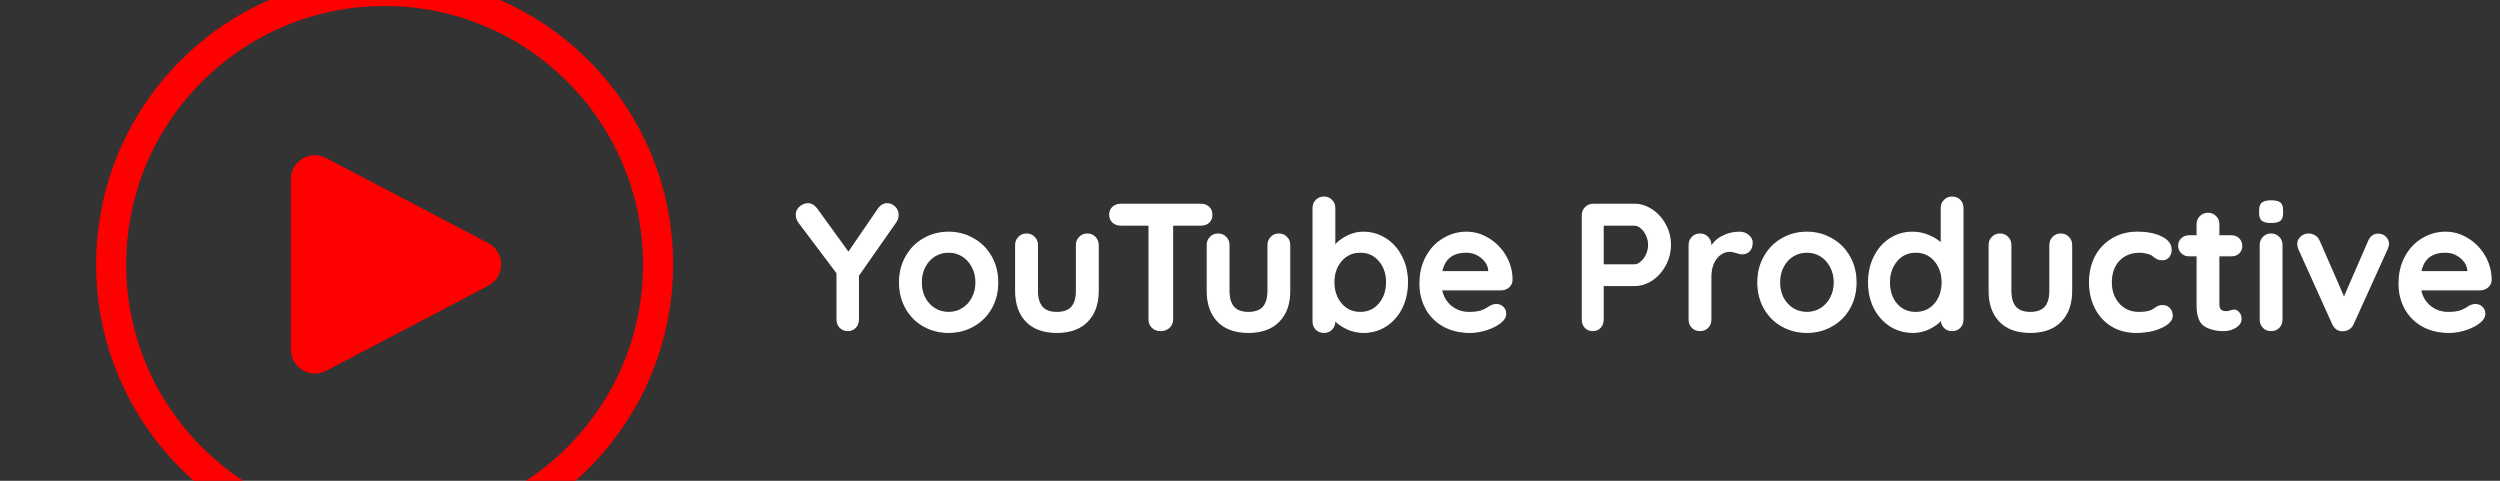 <svg width="416" height="80" viewBox="0 0 416 80" fill="none" xmlns="http://www.w3.org/2000/svg">
<rect x="0" y="0" width="416" height="80" fill="#333333" stroke="none"/>
<circle cx="64" cy="44" r="45.5" stroke="#FF0000" stroke-width="5"/>
<path d="M81.252 40.458C84.107 41.957 84.107 46.044 81.252 47.542L54.259 61.709C51.596 63.107 48.4 61.176 48.4 58.168L48.4 29.832C48.4 26.824 51.596 24.893 54.259 26.291L81.252 40.458Z" fill="#FF0000"/>
<path d="M149.43 35.77C149.43 36.17 149.32 36.54 149.1 36.88L142.83 45.85V53.17C142.83 53.69 142.66 54.13 142.32 54.49C141.98 54.83 141.57 55 141.09 55C140.59 55 140.16 54.83 139.8 54.49C139.46 54.13 139.29 53.69 139.29 53.17V45.43L133.05 37.15C132.69 36.67 132.51 36.2 132.51 35.74C132.51 35.22 132.71 34.79 133.11 34.45C133.53 34.09 133.97 33.91 134.43 33.91C134.99 33.91 135.48 34.19 135.9 34.75L141.18 42.04L146.13 34.81C146.55 34.21 147.05 33.91 147.63 33.91C148.11 33.91 148.53 34.09 148.89 34.45C149.25 34.81 149.43 35.25 149.43 35.77ZM166.011 46.99C166.011 48.59 165.651 50.03 164.931 51.31C164.211 52.57 163.221 53.55 161.961 54.25C160.721 54.95 159.351 55.3 157.851 55.3C156.331 55.3 154.951 54.95 153.711 54.25C152.471 53.55 151.491 52.57 150.771 51.31C150.051 50.03 149.691 48.59 149.691 46.99C149.691 45.39 150.051 43.96 150.771 42.7C151.491 41.42 152.471 40.43 153.711 39.73C154.951 39.01 156.331 38.65 157.851 38.65C159.351 38.65 160.721 39.01 161.961 39.73C163.221 40.43 164.211 41.42 164.931 42.7C165.651 43.96 166.011 45.39 166.011 46.99ZM162.411 46.99C162.411 46.01 162.201 45.14 161.781 44.38C161.381 43.6 160.831 43 160.131 42.58C159.451 42.16 158.691 41.95 157.851 41.95C157.011 41.95 156.241 42.16 155.541 42.58C154.861 43 154.311 43.6 153.891 44.38C153.491 45.14 153.291 46.01 153.291 46.99C153.291 47.97 153.491 48.84 153.891 49.6C154.311 50.36 154.861 50.95 155.541 51.37C156.241 51.79 157.011 52 157.851 52C158.691 52 159.451 51.79 160.131 51.37C160.831 50.95 161.381 50.36 161.781 49.6C162.201 48.84 162.411 47.97 162.411 46.99ZM180.928 38.95C181.448 38.95 181.878 39.13 182.218 39.49C182.558 39.83 182.728 40.26 182.728 40.78V48.4C182.728 50.56 182.128 52.25 180.928 53.47C179.748 54.69 178.058 55.3 175.858 55.3C173.658 55.3 171.968 54.69 170.788 53.47C169.608 52.25 169.018 50.56 169.018 48.4V40.78C169.018 40.26 169.188 39.83 169.528 39.49C169.868 39.13 170.298 38.95 170.818 38.95C171.338 38.95 171.768 39.13 172.108 39.49C172.448 39.83 172.618 40.26 172.618 40.78V48.4C172.618 49.62 172.888 50.53 173.428 51.13C173.968 51.71 174.778 52 175.858 52C176.958 52 177.778 51.71 178.318 51.13C178.858 50.53 179.128 49.62 179.128 48.4V40.78C179.128 40.26 179.298 39.83 179.638 39.49C179.978 39.13 180.408 38.95 180.928 38.95ZM199.818 34C200.358 34 200.798 34.16 201.138 34.48C201.478 34.8 201.648 35.22 201.648 35.74C201.648 36.26 201.478 36.68 201.138 37C200.798 37.3 200.358 37.45 199.818 37.45H195.108V53.17C195.108 53.69 194.918 54.13 194.538 54.49C194.158 54.83 193.688 55 193.128 55C192.568 55 192.108 54.83 191.748 54.49C191.388 54.13 191.208 53.69 191.208 53.17V37.45H186.498C185.958 37.45 185.518 37.29 185.178 36.97C184.838 36.65 184.668 36.23 184.668 35.71C184.668 35.21 184.838 34.8 185.178 34.48C185.538 34.16 185.978 34 186.498 34H199.818ZM212.803 38.95C213.323 38.95 213.753 39.13 214.093 39.49C214.433 39.83 214.603 40.26 214.603 40.78V48.4C214.603 50.56 214.003 52.25 212.803 53.47C211.623 54.69 209.933 55.3 207.733 55.3C205.533 55.3 203.843 54.69 202.663 53.47C201.483 52.25 200.893 50.56 200.893 48.4V40.78C200.893 40.26 201.063 39.83 201.403 39.49C201.743 39.13 202.173 38.95 202.693 38.95C203.213 38.95 203.643 39.13 203.983 39.49C204.323 39.83 204.493 40.26 204.493 40.78V48.4C204.493 49.62 204.763 50.53 205.303 51.13C205.843 51.71 206.653 52 207.733 52C208.833 52 209.653 51.71 210.193 51.13C210.733 50.53 211.003 49.62 211.003 48.4V40.78C211.003 40.26 211.173 39.83 211.513 39.49C211.853 39.13 212.283 38.95 212.803 38.95ZM226.811 38.65C228.191 38.65 229.441 39.01 230.561 39.73C231.681 40.43 232.561 41.41 233.201 42.67C233.861 43.93 234.191 45.36 234.191 46.96C234.191 48.56 233.871 50 233.231 51.28C232.591 52.54 231.711 53.53 230.591 54.25C229.491 54.95 228.271 55.3 226.931 55.3C225.971 55.3 225.061 55.11 224.201 54.73C223.361 54.33 222.661 53.85 222.101 53.29V53.47C222.101 53.99 221.931 54.43 221.591 54.79C221.251 55.13 220.821 55.3 220.301 55.3C219.781 55.3 219.351 55.13 219.011 54.79C218.671 54.45 218.501 54.01 218.501 53.47V34.63C218.501 34.11 218.671 33.68 219.011 33.34C219.351 32.98 219.781 32.8 220.301 32.8C220.821 32.8 221.251 32.98 221.591 33.34C221.931 33.68 222.101 34.11 222.101 34.63V40.9C222.581 40.3 223.251 39.78 224.111 39.34C224.971 38.88 225.871 38.65 226.811 38.65ZM226.361 52C227.641 52 228.691 51.52 229.511 50.56C230.331 49.6 230.741 48.4 230.741 46.96C230.741 45.52 230.331 44.33 229.511 43.39C228.711 42.43 227.661 41.95 226.361 41.95C225.061 41.95 224.001 42.43 223.181 43.39C222.361 44.33 221.951 45.52 221.951 46.96C221.951 48.4 222.361 49.6 223.181 50.56C224.001 51.52 225.061 52 226.361 52ZM251.592 46.6C251.572 47.08 251.382 47.47 251.022 47.77C250.662 48.07 250.242 48.22 249.762 48.22H239.862C240.102 49.4 240.652 50.33 241.512 51.01C242.372 51.67 243.342 52 244.422 52C245.242 52 245.882 51.93 246.342 51.79C246.802 51.63 247.162 51.47 247.422 51.31C247.702 51.13 247.892 51.01 247.992 50.95C248.352 50.77 248.692 50.68 249.012 50.68C249.432 50.68 249.792 50.83 250.092 51.13C250.392 51.43 250.542 51.78 250.542 52.18C250.542 52.72 250.262 53.21 249.702 53.65C249.142 54.11 248.392 54.5 247.452 54.82C246.512 55.14 245.562 55.3 244.602 55.3C242.922 55.3 241.452 54.95 240.192 54.25C238.952 53.55 237.992 52.59 237.312 51.37C236.632 50.13 236.292 48.74 236.292 47.2C236.292 45.48 236.652 43.97 237.372 42.67C238.092 41.37 239.042 40.38 240.222 39.7C241.402 39 242.662 38.65 244.002 38.65C245.322 38.65 246.562 39.01 247.722 39.73C248.902 40.45 249.842 41.42 250.542 42.64C251.242 43.86 251.592 45.18 251.592 46.6ZM244.002 41.95C241.682 41.95 240.312 43.04 239.892 45.22H247.752V45.01C247.672 44.17 247.262 43.45 246.522 42.85C245.782 42.25 244.942 41.95 244.002 41.95ZM271.973 34C272.993 34 273.963 34.31 274.883 34.93C275.803 35.53 276.543 36.35 277.103 37.39C277.663 38.41 277.943 39.53 277.943 40.75C277.943 41.95 277.663 43.07 277.103 44.11C276.543 45.15 275.803 45.98 274.883 46.6C273.963 47.2 272.993 47.5 271.973 47.5H266.753V53.17C266.753 53.71 266.593 54.15 266.273 54.49C265.953 54.83 265.533 55 265.013 55C264.513 55 264.103 54.83 263.783 54.49C263.463 54.13 263.303 53.69 263.303 53.17V35.83C263.303 35.31 263.473 34.88 263.813 34.54C264.173 34.18 264.613 34 265.133 34H271.973ZM271.973 44.08C272.353 44.08 272.723 43.92 273.083 43.6C273.463 43.28 273.763 42.87 273.983 42.37C274.223 41.85 274.343 41.31 274.343 40.75C274.343 40.19 274.223 39.66 273.983 39.16C273.763 38.64 273.463 38.23 273.083 37.93C272.723 37.61 272.353 37.45 271.973 37.45H266.753V44.08H271.973ZM289.419 38.65C290.019 38.65 290.519 38.82 290.919 39.16C291.339 39.5 291.549 39.9 291.549 40.36C291.549 40.98 291.389 41.45 291.069 41.77C290.749 42.07 290.369 42.22 289.929 42.22C289.629 42.22 289.289 42.15 288.909 42.01C288.849 41.99 288.709 41.95 288.489 41.89C288.289 41.83 288.069 41.8 287.829 41.8C287.309 41.8 286.809 41.96 286.329 42.28C285.849 42.6 285.449 43.09 285.129 43.75C284.829 44.39 284.679 45.16 284.679 46.06V53.17C284.679 53.69 284.509 54.13 284.169 54.49C283.829 54.83 283.399 55 282.879 55C282.359 55 281.929 54.83 281.589 54.49C281.249 54.13 281.079 53.69 281.079 53.17V40.78C281.079 40.26 281.249 39.83 281.589 39.49C281.929 39.13 282.359 38.95 282.879 38.95C283.399 38.95 283.829 39.13 284.169 39.49C284.509 39.83 284.679 40.26 284.679 40.78V41.17C285.139 40.35 285.799 39.73 286.659 39.31C287.519 38.87 288.439 38.65 289.419 38.65ZM308.833 46.99C308.833 48.59 308.473 50.03 307.753 51.31C307.033 52.57 306.043 53.55 304.783 54.25C303.543 54.95 302.173 55.3 300.673 55.3C299.153 55.3 297.773 54.95 296.533 54.25C295.293 53.55 294.313 52.57 293.593 51.31C292.873 50.03 292.513 48.59 292.513 46.99C292.513 45.39 292.873 43.96 293.593 42.7C294.313 41.42 295.293 40.43 296.533 39.73C297.773 39.01 299.153 38.65 300.673 38.65C302.173 38.65 303.543 39.01 304.783 39.73C306.043 40.43 307.033 41.42 307.753 42.7C308.473 43.96 308.833 45.39 308.833 46.99ZM305.233 46.99C305.233 46.01 305.023 45.14 304.603 44.38C304.203 43.6 303.653 43 302.953 42.58C302.273 42.16 301.513 41.95 300.673 41.95C299.833 41.95 299.063 42.16 298.363 42.58C297.683 43 297.133 43.6 296.713 44.38C296.313 45.14 296.113 46.01 296.113 46.99C296.113 47.97 296.313 48.84 296.713 49.6C297.133 50.36 297.683 50.95 298.363 51.37C299.063 51.79 299.833 52 300.673 52C301.513 52 302.273 51.79 302.953 51.37C303.653 50.95 304.203 50.36 304.603 49.6C305.023 48.84 305.233 47.97 305.233 46.99ZM324.831 32.8C325.351 32.8 325.781 32.97 326.121 33.31C326.461 33.65 326.631 34.09 326.631 34.63V53.17C326.631 53.69 326.461 54.13 326.121 54.49C325.781 54.83 325.351 55 324.831 55C324.311 55 323.881 54.83 323.541 54.49C323.221 54.15 323.051 53.72 323.031 53.2C322.531 53.78 321.851 54.28 320.991 54.7C320.151 55.1 319.261 55.3 318.321 55.3C316.941 55.3 315.691 54.95 314.571 54.25C313.451 53.53 312.561 52.54 311.901 51.28C311.261 50.02 310.941 48.59 310.941 46.99C310.941 45.39 311.261 43.96 311.901 42.7C312.541 41.42 313.411 40.43 314.511 39.73C315.631 39.01 316.861 38.65 318.201 38.65C319.161 38.65 320.061 38.83 320.901 39.19C321.741 39.53 322.451 39.97 323.031 40.51V34.63C323.031 34.11 323.201 33.68 323.541 33.34C323.881 32.98 324.311 32.8 324.831 32.8ZM318.771 52C320.071 52 321.131 51.53 321.951 50.59C322.771 49.63 323.181 48.43 323.181 46.99C323.181 45.55 322.771 44.35 321.951 43.39C321.131 42.43 320.071 41.95 318.771 41.95C317.491 41.95 316.441 42.43 315.621 43.39C314.801 44.35 314.391 45.55 314.391 46.99C314.391 48.43 314.791 49.63 315.591 50.59C316.411 51.53 317.471 52 318.771 52ZM342.911 38.95C343.431 38.95 343.861 39.13 344.201 39.49C344.541 39.83 344.711 40.26 344.711 40.78V48.4C344.711 50.56 344.111 52.25 342.911 53.47C341.731 54.69 340.041 55.3 337.841 55.3C335.641 55.3 333.951 54.69 332.771 53.47C331.591 52.25 331.001 50.56 331.001 48.4V40.78C331.001 40.26 331.171 39.83 331.511 39.49C331.851 39.13 332.281 38.95 332.801 38.95C333.321 38.95 333.751 39.13 334.091 39.49C334.431 39.83 334.601 40.26 334.601 40.78V48.4C334.601 49.62 334.871 50.53 335.411 51.13C335.951 51.71 336.761 52 337.841 52C338.941 52 339.761 51.71 340.301 51.13C340.841 50.53 341.111 49.62 341.111 48.4V40.78C341.111 40.26 341.281 39.83 341.621 39.49C341.961 39.13 342.391 38.95 342.911 38.95ZM355.598 38.65C357.298 38.65 358.668 38.92 359.708 39.46C360.748 39.98 361.268 40.68 361.268 41.56C361.268 42 361.138 42.39 360.878 42.73C360.618 43.05 360.278 43.21 359.858 43.21C359.538 43.21 359.278 43.17 359.078 43.09C358.878 42.99 358.678 42.87 358.478 42.73C358.298 42.57 358.118 42.44 357.938 42.34C357.738 42.24 357.438 42.15 357.038 42.07C356.658 41.99 356.348 41.95 356.108 41.95C354.608 41.95 353.428 42.42 352.568 43.36C351.728 44.28 351.308 45.49 351.308 46.99C351.308 48.43 351.738 49.63 352.598 50.59C353.458 51.53 354.558 52 355.898 52C356.878 52 357.608 51.88 358.088 51.64C358.208 51.58 358.368 51.48 358.568 51.34C358.788 51.18 358.988 51.06 359.168 50.98C359.348 50.9 359.568 50.86 359.828 50.86C360.328 50.86 360.718 51.02 360.998 51.34C361.298 51.66 361.448 52.07 361.448 52.57C361.448 53.05 361.168 53.5 360.608 53.92C360.048 54.34 359.308 54.68 358.388 54.94C357.468 55.18 356.488 55.3 355.448 55.3C353.908 55.3 352.548 54.94 351.368 54.22C350.208 53.5 349.308 52.51 348.668 51.25C348.028 49.97 347.708 48.55 347.708 46.99C347.708 45.37 348.038 43.93 348.698 42.67C349.378 41.41 350.318 40.43 351.518 39.73C352.718 39.01 354.078 38.65 355.598 38.65ZM371.788 51.61C372.068 51.61 372.318 51.75 372.538 52.03C372.778 52.29 372.898 52.64 372.898 53.08C372.898 53.62 372.598 54.08 371.998 54.46C371.418 54.82 370.758 55 370.018 55C368.778 55 367.728 54.74 366.868 54.22C366.028 53.68 365.608 52.55 365.608 50.83V42.55H364.228C363.748 42.55 363.348 42.39 363.028 42.07C362.708 41.75 362.548 41.35 362.548 40.87C362.548 40.41 362.708 40.03 363.028 39.73C363.348 39.41 363.748 39.25 364.228 39.25H365.608V37.33C365.608 36.81 365.778 36.38 366.118 36.04C366.478 35.68 366.918 35.5 367.438 35.5C367.938 35.5 368.358 35.68 368.698 36.04C369.038 36.38 369.208 36.81 369.208 37.33V39.25H371.338C371.818 39.25 372.218 39.41 372.538 39.73C372.858 40.05 373.018 40.45 373.018 40.93C373.018 41.39 372.858 41.78 372.538 42.1C372.218 42.4 371.818 42.55 371.338 42.55H369.208V50.68C369.208 51.1 369.318 51.41 369.538 51.61C369.758 51.79 370.058 51.88 370.438 51.88C370.598 51.88 370.818 51.84 371.098 51.76C371.338 51.66 371.568 51.61 371.788 51.61ZM379.713 53.17C379.713 53.69 379.543 54.13 379.203 54.49C378.863 54.83 378.433 55 377.913 55C377.393 55 376.963 54.83 376.623 54.49C376.283 54.13 376.113 53.69 376.113 53.17V40.78C376.113 40.26 376.283 39.83 376.623 39.49C376.963 39.13 377.393 38.95 377.913 38.95C378.433 38.95 378.863 39.13 379.203 39.49C379.543 39.83 379.713 40.26 379.713 40.78V53.17ZM377.883 37C377.203 37 376.723 36.89 376.443 36.67C376.163 36.45 376.023 36.06 376.023 35.5V34.93C376.023 34.37 376.173 33.98 376.473 33.76C376.773 33.54 377.253 33.43 377.913 33.43C378.613 33.43 379.103 33.54 379.383 33.76C379.663 33.98 379.803 34.37 379.803 34.93V35.5C379.803 36.08 379.653 36.48 379.353 36.7C379.073 36.9 378.583 37 377.883 37ZM395.743 38.98C396.223 38.98 396.623 39.14 396.943 39.46C397.263 39.76 397.423 40.14 397.423 40.6C397.423 40.84 397.343 41.14 397.183 41.5L391.573 53.86C391.433 54.2 391.223 54.47 390.943 54.67C390.683 54.87 390.383 54.98 390.043 55L389.773 55.03C389.433 55.03 389.113 54.93 388.813 54.73C388.533 54.51 388.313 54.22 388.153 53.86L382.573 41.5C382.433 41.18 382.363 40.86 382.363 40.54C382.363 40.14 382.533 39.78 382.873 39.46C383.213 39.12 383.633 38.95 384.133 38.95C384.513 38.95 384.863 39.05 385.183 39.25C385.503 39.45 385.743 39.73 385.903 40.09L390.043 49.57L394.153 40.12C394.313 39.74 394.533 39.45 394.813 39.25C395.093 39.05 395.403 38.96 395.743 38.98ZM414.512 46.6C414.492 47.08 414.302 47.47 413.942 47.77C413.582 48.07 413.162 48.22 412.682 48.22H402.782C403.022 49.4 403.572 50.33 404.432 51.01C405.292 51.67 406.262 52 407.342 52C408.162 52 408.802 51.93 409.262 51.79C409.722 51.63 410.082 51.47 410.342 51.31C410.622 51.13 410.812 51.01 410.912 50.95C411.272 50.77 411.612 50.68 411.932 50.68C412.352 50.68 412.712 50.83 413.012 51.13C413.312 51.43 413.462 51.78 413.462 52.18C413.462 52.72 413.182 53.21 412.622 53.65C412.062 54.11 411.312 54.5 410.372 54.82C409.432 55.14 408.482 55.3 407.522 55.3C405.842 55.3 404.372 54.95 403.112 54.25C401.872 53.55 400.912 52.59 400.232 51.37C399.552 50.13 399.212 48.74 399.212 47.2C399.212 45.48 399.572 43.97 400.292 42.67C401.012 41.37 401.962 40.38 403.142 39.7C404.322 39 405.582 38.65 406.922 38.65C408.242 38.65 409.482 39.01 410.642 39.73C411.822 40.45 412.762 41.42 413.462 42.64C414.162 43.86 414.512 45.18 414.512 46.6ZM406.922 41.95C404.602 41.95 403.232 43.04 402.812 45.22H410.672V45.01C410.592 44.17 410.182 43.45 409.442 42.85C408.702 42.25 407.862 41.95 406.922 41.95Z" fill="white"/>
<path d="M149.1 36.88L149.182 36.937L149.184 36.934L149.1 36.88ZM142.83 45.85L142.748 45.793L142.73 45.819V45.85H142.83ZM142.32 54.49L142.391 54.561L142.393 54.559L142.32 54.49ZM139.8 54.49L139.727 54.559L139.731 54.563L139.8 54.49ZM139.29 45.43H139.39V45.397L139.37 45.37L139.29 45.43ZM133.05 37.15L132.97 37.21L132.97 37.21L133.05 37.15ZM133.11 34.45L133.175 34.526L133.175 34.526L133.11 34.45ZM135.9 34.75L135.981 34.691L135.98 34.69L135.9 34.75ZM141.18 42.04L141.099 42.099L141.182 42.214L141.263 42.096L141.18 42.04ZM146.13 34.81L146.048 34.753L146.047 34.754L146.13 34.81ZM148.89 34.45L148.961 34.379L148.961 34.379L148.89 34.45ZM149.33 35.77C149.33 36.151 149.226 36.502 149.016 36.826L149.184 36.934C149.414 36.578 149.53 36.19 149.53 35.77H149.33ZM149.018 36.823L142.748 45.793L142.912 45.907L149.182 36.937L149.018 36.823ZM142.73 45.85V53.17H142.93V45.85H142.73ZM142.73 53.17C142.73 53.666 142.569 54.081 142.247 54.421L142.393 54.559C142.751 54.179 142.93 53.714 142.93 53.17H142.73ZM142.249 54.419C141.928 54.741 141.543 54.9 141.09 54.9V55.1C141.597 55.1 142.032 54.919 142.391 54.561L142.249 54.419ZM141.09 54.9C140.615 54.9 140.21 54.74 139.869 54.417L139.731 54.563C140.11 54.92 140.565 55.1 141.09 55.1V54.9ZM139.873 54.421C139.551 54.081 139.39 53.666 139.39 53.17H139.19C139.19 53.714 139.369 54.179 139.727 54.559L139.873 54.421ZM139.39 53.17V45.43H139.19V53.17H139.39ZM139.37 45.37L133.13 37.09L132.97 37.21L139.21 45.49L139.37 45.37ZM133.13 37.09C132.779 36.622 132.61 36.173 132.61 35.74H132.41C132.41 36.227 132.601 36.718 132.97 37.21L133.13 37.09ZM132.61 35.74C132.61 35.25 132.797 34.847 133.175 34.526L133.045 34.374C132.623 34.733 132.41 35.19 132.41 35.74H132.61ZM133.175 34.526C133.581 34.178 133.998 34.01 134.43 34.01V33.81C133.942 33.81 133.479 34.002 133.045 34.374L133.175 34.526ZM134.43 34.01C134.951 34.01 135.414 34.268 135.82 34.81L135.98 34.69C135.546 34.112 135.029 33.81 134.43 33.81V34.01ZM135.819 34.809L141.099 42.099L141.261 41.981L135.981 34.691L135.819 34.809ZM141.263 42.096L146.213 34.867L146.047 34.754L141.097 41.983L141.263 42.096ZM146.212 34.867C146.619 34.286 147.091 34.01 147.63 34.01V33.81C147.009 33.81 146.481 34.134 146.048 34.753L146.212 34.867ZM147.63 34.01C148.082 34.01 148.477 34.178 148.819 34.521L148.961 34.379C148.583 34.002 148.138 33.81 147.63 33.81V34.01ZM148.819 34.521C149.16 34.861 149.33 35.276 149.33 35.77H149.53C149.53 35.224 149.34 34.758 148.961 34.379L148.819 34.521ZM164.931 51.31L165.017 51.36L165.018 51.359L164.931 51.31ZM161.961 54.25L161.912 54.163L161.911 54.163L161.961 54.25ZM153.711 54.25L153.76 54.163L153.76 54.163L153.711 54.25ZM150.771 51.31L150.683 51.359L150.684 51.36L150.771 51.31ZM150.771 42.7L150.857 42.75L150.858 42.749L150.771 42.7ZM153.711 39.73L153.76 39.817L153.761 39.816L153.711 39.73ZM161.961 39.73L161.91 39.816L161.912 39.817L161.961 39.73ZM164.931 42.7L164.843 42.749L164.844 42.75L164.931 42.7ZM161.781 44.38L161.692 44.426L161.693 44.428L161.781 44.38ZM160.131 42.58L160.078 42.665L160.079 42.666L160.131 42.58ZM155.541 42.58L155.489 42.494L155.488 42.495L155.541 42.58ZM153.891 44.38L153.803 44.333L153.802 44.333L153.891 44.38ZM153.891 49.6L153.802 49.647L153.803 49.648L153.891 49.6ZM155.541 51.37L155.488 51.455L155.489 51.456L155.541 51.37ZM160.131 51.37L160.079 51.284L160.078 51.285L160.131 51.37ZM161.781 49.6L161.693 49.552L161.692 49.553L161.781 49.6ZM165.911 46.99C165.911 48.574 165.554 49.997 164.843 51.261L165.018 51.359C165.747 50.063 166.111 48.606 166.111 46.99H165.911ZM164.844 51.26C164.133 52.505 163.156 53.471 161.912 54.163L162.009 54.337C163.285 53.629 164.288 52.635 165.017 51.36L164.844 51.26ZM161.911 54.163C160.687 54.854 159.334 55.2 157.851 55.2V55.4C159.367 55.4 160.754 55.046 162.01 54.337L161.911 54.163ZM157.851 55.2C156.347 55.2 154.984 54.854 153.76 54.163L153.661 54.337C154.917 55.046 156.315 55.4 157.851 55.4V55.2ZM153.76 54.163C152.536 53.472 151.569 52.505 150.857 51.26L150.684 51.36C151.413 52.635 152.405 53.628 153.661 54.337L153.76 54.163ZM150.858 51.261C150.147 49.997 149.791 48.574 149.791 46.99H149.591C149.591 48.606 149.954 50.063 150.683 51.359L150.858 51.261ZM149.791 46.99C149.791 45.406 150.147 43.993 150.857 42.75L150.684 42.65C149.954 43.927 149.591 45.374 149.591 46.99H149.791ZM150.858 42.749C151.569 41.484 152.536 40.508 153.76 39.817L153.661 39.643C152.405 40.352 151.412 41.356 150.683 42.651L150.858 42.749ZM153.761 39.816C154.985 39.106 156.347 38.75 157.851 38.75V38.55C156.314 38.55 154.917 38.914 153.66 39.644L153.761 39.816ZM157.851 38.75C159.334 38.75 160.686 39.106 161.91 39.816L162.011 39.644C160.755 38.914 159.367 38.55 157.851 38.55V38.75ZM161.912 39.817C163.156 40.508 164.132 41.485 164.843 42.749L165.018 42.651C164.289 41.355 163.286 40.352 162.009 39.643L161.912 39.817ZM164.844 42.75C165.554 43.993 165.911 45.406 165.911 46.99H166.111C166.111 45.374 165.747 43.927 165.017 42.65L164.844 42.75ZM162.511 46.99C162.511 45.995 162.297 45.108 161.868 44.332L161.693 44.428C162.104 45.172 162.311 46.025 162.311 46.99H162.511ZM161.87 44.334C161.462 43.539 160.899 42.925 160.182 42.494L160.079 42.666C160.762 43.075 161.3 43.661 161.692 44.426L161.87 44.334ZM160.183 42.495C159.487 42.065 158.708 41.85 157.851 41.85V42.05C158.673 42.05 159.415 42.255 160.078 42.665L160.183 42.495ZM157.851 41.85C156.993 41.85 156.205 42.065 155.489 42.494L155.592 42.666C156.276 42.255 157.028 42.05 157.851 42.05V41.85ZM155.488 42.495C154.792 42.925 154.23 43.539 153.803 44.333L153.979 44.427C154.391 43.661 154.93 43.075 155.593 42.665L155.488 42.495ZM153.802 44.333C153.394 45.11 153.191 45.996 153.191 46.99H153.391C153.391 46.024 153.588 45.17 153.979 44.427L153.802 44.333ZM153.191 46.99C153.191 47.984 153.394 48.87 153.802 49.647L153.979 49.553C153.588 48.81 153.391 47.956 153.391 46.99H153.191ZM153.803 49.648C154.231 50.422 154.792 51.025 155.488 51.455L155.593 51.285C154.929 50.875 154.391 50.298 153.978 49.552L153.803 49.648ZM155.489 51.456C156.205 51.885 156.993 52.1 157.851 52.1V51.9C157.028 51.9 156.276 51.695 155.592 51.284L155.489 51.456ZM157.851 52.1C158.708 52.1 159.487 51.885 160.183 51.455L160.078 51.285C159.415 51.695 158.673 51.9 157.851 51.9V52.1ZM160.182 51.456C160.899 51.026 161.461 50.422 161.869 49.647L161.692 49.553C161.3 50.298 160.763 50.874 160.079 51.284L160.182 51.456ZM161.868 49.648C162.297 48.872 162.511 47.985 162.511 46.99H162.311C162.311 47.955 162.104 48.808 161.693 49.552L161.868 49.648ZM182.218 39.49L182.146 39.559L182.148 39.561L182.218 39.49ZM180.928 53.47L180.857 53.4L180.856 53.401L180.928 53.47ZM170.788 53.47L170.716 53.539L170.716 53.539L170.788 53.47ZM169.528 39.49L169.599 39.561L169.601 39.559L169.528 39.49ZM172.108 39.49L172.036 39.559L172.038 39.561L172.108 39.49ZM173.428 51.13L173.354 51.197L173.355 51.198L173.428 51.13ZM178.318 51.13L178.392 51.198L178.393 51.197L178.318 51.13ZM179.638 39.49L179.709 39.561L179.711 39.559L179.638 39.49ZM180.928 39.05C181.422 39.05 181.826 39.22 182.146 39.559L182.291 39.421C181.931 39.04 181.474 38.85 180.928 38.85V39.05ZM182.148 39.561C182.467 39.88 182.628 40.284 182.628 40.78H182.828C182.828 40.236 182.649 39.78 182.289 39.419L182.148 39.561ZM182.628 40.78V48.4H182.828V40.78H182.628ZM182.628 48.4C182.628 50.541 182.034 52.203 180.857 53.4L181 53.54C182.223 52.297 182.828 50.579 182.828 48.4H182.628ZM180.856 53.401C179.7 54.596 178.04 55.2 175.858 55.2V55.4C178.077 55.4 179.796 54.784 181 53.539L180.856 53.401ZM175.858 55.2C173.677 55.2 172.016 54.596 170.86 53.401L170.716 53.539C171.92 54.784 173.64 55.4 175.858 55.4V55.2ZM170.86 53.401C169.703 52.204 169.118 50.541 169.118 48.4H168.918C168.918 50.579 169.514 52.296 170.716 53.539L170.86 53.401ZM169.118 48.4V40.78H168.918V48.4H169.118ZM169.118 40.78C169.118 40.284 169.279 39.88 169.599 39.561L169.458 39.419C169.097 39.78 168.918 40.236 168.918 40.78H169.118ZM169.601 39.559C169.921 39.22 170.324 39.05 170.818 39.05V38.85C170.272 38.85 169.816 39.04 169.456 39.421L169.601 39.559ZM170.818 39.05C171.312 39.05 171.716 39.22 172.036 39.559L172.181 39.421C171.821 39.04 171.364 38.85 170.818 38.85V39.05ZM172.038 39.561C172.357 39.88 172.518 40.284 172.518 40.78H172.718C172.718 40.236 172.539 39.78 172.179 39.419L172.038 39.561ZM172.518 40.78V48.4H172.718V40.78H172.518ZM172.518 48.4C172.518 49.632 172.791 50.571 173.354 51.197L173.503 51.063C172.986 50.489 172.718 49.608 172.718 48.4H172.518ZM173.355 51.198C173.92 51.805 174.761 52.1 175.858 52.1V51.9C174.796 51.9 174.017 51.615 173.502 51.062L173.355 51.198ZM175.858 52.1C176.975 52.1 177.826 51.805 178.392 51.198L178.245 51.062C177.731 51.615 176.942 51.9 175.858 51.9V52.1ZM178.393 51.197C178.956 50.571 179.228 49.632 179.228 48.4H179.028C179.028 49.608 178.761 50.489 178.244 51.063L178.393 51.197ZM179.228 48.4V40.78H179.028V48.4H179.228ZM179.228 40.78C179.228 40.284 179.389 39.88 179.709 39.561L179.568 39.419C179.207 39.78 179.028 40.236 179.028 40.78H179.228ZM179.711 39.559C180.031 39.22 180.434 39.05 180.928 39.05V38.85C180.382 38.85 179.926 39.04 179.566 39.421L179.711 39.559ZM201.138 34.48L201.069 34.553L201.069 34.553L201.138 34.48ZM201.138 37L201.204 37.075L201.206 37.073L201.138 37ZM195.108 37.45V37.35H195.008V37.45H195.108ZM194.538 54.49L194.604 54.565L194.606 54.563L194.538 54.49ZM191.748 54.49L191.677 54.561L191.679 54.563L191.748 54.49ZM191.208 37.45H191.308V37.35H191.208V37.45ZM185.178 36.97L185.109 37.043L185.109 37.043L185.178 36.97ZM185.178 34.48L185.111 34.405L185.109 34.407L185.178 34.48ZM199.818 34.1C200.336 34.1 200.75 34.253 201.069 34.553L201.206 34.407C200.845 34.067 200.379 33.9 199.818 33.9V34.1ZM201.069 34.553C201.387 34.852 201.548 35.244 201.548 35.74H201.748C201.748 35.196 201.569 34.748 201.206 34.407L201.069 34.553ZM201.548 35.74C201.548 36.236 201.387 36.628 201.069 36.927L201.206 37.073C201.569 36.732 201.748 36.284 201.748 35.74H201.548ZM201.071 36.925C200.753 37.206 200.338 37.35 199.818 37.35V37.55C200.377 37.55 200.842 37.394 201.204 37.075L201.071 36.925ZM199.818 37.35H195.108V37.55H199.818V37.35ZM195.008 37.45V53.17H195.208V37.45H195.008ZM195.008 53.17C195.008 53.662 194.829 54.076 194.469 54.417L194.606 54.563C195.006 54.184 195.208 53.718 195.208 53.17H195.008ZM194.471 54.416C194.111 54.737 193.666 54.9 193.128 54.9V55.1C193.71 55.1 194.204 54.923 194.604 54.565L194.471 54.416ZM193.128 54.9C192.59 54.9 192.155 54.737 191.816 54.417L191.679 54.563C192.06 54.923 192.546 55.1 193.128 55.1V54.9ZM191.818 54.419C191.477 54.078 191.308 53.664 191.308 53.17H191.108C191.108 53.716 191.298 54.181 191.677 54.561L191.818 54.419ZM191.308 53.17V37.45H191.108V53.17H191.308ZM191.208 37.35H186.498V37.55H191.208V37.35ZM186.498 37.35C185.979 37.35 185.565 37.197 185.246 36.897L185.109 37.043C185.47 37.383 185.936 37.55 186.498 37.55V37.35ZM185.246 36.897C184.929 36.598 184.768 36.206 184.768 35.71H184.568C184.568 36.254 184.747 36.702 185.109 37.043L185.246 36.897ZM184.768 35.71C184.768 35.235 184.928 34.852 185.246 34.553L185.109 34.407C184.747 34.748 184.568 35.185 184.568 35.71H184.768ZM185.244 34.555C185.584 34.252 186 34.1 186.498 34.1V33.9C185.955 33.9 185.491 34.068 185.111 34.405L185.244 34.555ZM186.498 34.1H199.818V33.9H186.498V34.1ZM214.093 39.49L214.021 39.559L214.023 39.561L214.093 39.49ZM212.803 53.47L212.732 53.4L212.731 53.401L212.803 53.47ZM202.663 53.47L202.591 53.539L202.591 53.539L202.663 53.47ZM201.403 39.49L201.474 39.561L201.476 39.559L201.403 39.49ZM203.983 39.49L203.911 39.559L203.913 39.561L203.983 39.49ZM205.303 51.13L205.229 51.197L205.23 51.198L205.303 51.13ZM210.193 51.13L210.267 51.198L210.268 51.197L210.193 51.13ZM211.513 39.49L211.584 39.561L211.586 39.559L211.513 39.49ZM212.803 39.05C213.297 39.05 213.701 39.22 214.021 39.559L214.166 39.421C213.806 39.04 213.349 38.85 212.803 38.85V39.05ZM214.023 39.561C214.342 39.88 214.503 40.284 214.503 40.78H214.703C214.703 40.236 214.524 39.78 214.164 39.419L214.023 39.561ZM214.503 40.78V48.4H214.703V40.78H214.503ZM214.503 48.4C214.503 50.541 213.909 52.203 212.732 53.4L212.875 53.54C214.098 52.297 214.703 50.579 214.703 48.4H214.503ZM212.731 53.401C211.575 54.596 209.915 55.2 207.733 55.2V55.4C209.952 55.4 211.671 54.784 212.875 53.539L212.731 53.401ZM207.733 55.2C205.552 55.2 203.891 54.596 202.735 53.401L202.591 53.539C203.795 54.784 205.515 55.4 207.733 55.4V55.2ZM202.735 53.401C201.578 52.204 200.993 50.541 200.993 48.4H200.793C200.793 50.579 201.389 52.296 202.591 53.539L202.735 53.401ZM200.993 48.4V40.78H200.793V48.4H200.993ZM200.993 40.78C200.993 40.284 201.154 39.88 201.474 39.561L201.333 39.419C200.972 39.78 200.793 40.236 200.793 40.78H200.993ZM201.476 39.559C201.796 39.22 202.199 39.05 202.693 39.05V38.85C202.147 38.85 201.691 39.04 201.331 39.421L201.476 39.559ZM202.693 39.05C203.187 39.05 203.591 39.22 203.911 39.559L204.056 39.421C203.696 39.04 203.239 38.85 202.693 38.85V39.05ZM203.913 39.561C204.232 39.88 204.393 40.284 204.393 40.78H204.593C204.593 40.236 204.414 39.78 204.054 39.419L203.913 39.561ZM204.393 40.78V48.4H204.593V40.78H204.393ZM204.393 48.4C204.393 49.632 204.666 50.571 205.229 51.197L205.378 51.063C204.861 50.489 204.593 49.608 204.593 48.4H204.393ZM205.23 51.198C205.795 51.805 206.636 52.1 207.733 52.1V51.9C206.671 51.9 205.892 51.615 205.377 51.062L205.23 51.198ZM207.733 52.1C208.85 52.1 209.701 51.805 210.267 51.198L210.12 51.062C209.606 51.615 208.817 51.9 207.733 51.9V52.1ZM210.268 51.197C210.831 50.571 211.103 49.632 211.103 48.4H210.903C210.903 49.608 210.636 50.489 210.119 51.063L210.268 51.197ZM211.103 48.4V40.78H210.903V48.4H211.103ZM211.103 40.78C211.103 40.284 211.264 39.88 211.584 39.561L211.443 39.419C211.082 39.78 210.903 40.236 210.903 40.78H211.103ZM211.586 39.559C211.906 39.22 212.309 39.05 212.803 39.05V38.85C212.257 38.85 211.801 39.04 211.441 39.421L211.586 39.559ZM230.561 39.73L230.507 39.814L230.508 39.815L230.561 39.73ZM233.201 42.67L233.112 42.715L233.112 42.716L233.201 42.67ZM233.231 51.28L233.32 51.325L233.32 51.325L233.231 51.28ZM230.591 54.25L230.644 54.334L230.645 54.334L230.591 54.25ZM224.201 54.73L224.158 54.82L224.16 54.822L224.201 54.73ZM222.101 53.29L222.171 53.219L222.001 53.049V53.29H222.101ZM221.591 54.79L221.662 54.861L221.663 54.859L221.591 54.79ZM219.011 54.79L218.94 54.861L218.94 54.861L219.011 54.79ZM219.011 33.34L219.082 33.411L219.083 33.409L219.011 33.34ZM221.591 33.34L221.518 33.409L221.52 33.411L221.591 33.34ZM222.101 40.9H222.001V41.185L222.179 40.962L222.101 40.9ZM224.111 39.34L224.156 39.429L224.158 39.428L224.111 39.34ZM229.511 50.56L229.435 50.495L229.435 50.495L229.511 50.56ZM229.511 43.39L229.434 43.454L229.435 43.456L229.511 43.39ZM223.181 43.39L223.256 43.456L223.257 43.455L223.181 43.39ZM223.181 50.56L223.105 50.625L223.105 50.625L223.181 50.56ZM226.811 38.75C228.172 38.75 229.403 39.105 230.507 39.814L230.615 39.646C229.478 38.915 228.209 38.55 226.811 38.55V38.75ZM230.508 39.815C231.611 40.505 232.479 41.47 233.112 42.715L233.29 42.625C232.642 41.35 231.75 40.355 230.614 39.645L230.508 39.815ZM233.112 42.716C233.764 43.96 234.091 45.374 234.091 46.96H234.291C234.291 45.346 233.958 43.9 233.289 42.624L233.112 42.716ZM234.091 46.96C234.091 48.546 233.774 49.971 233.141 51.235L233.32 51.325C233.968 50.029 234.291 48.574 234.291 46.96H234.091ZM233.142 51.235C232.509 52.48 231.641 53.456 230.537 54.166L230.645 54.334C231.781 53.604 232.672 52.6 233.32 51.325L233.142 51.235ZM230.537 54.166C229.454 54.855 228.252 55.2 226.931 55.2V55.4C228.289 55.4 229.528 55.045 230.644 54.334L230.537 54.166ZM226.931 55.2C225.984 55.2 225.088 55.013 224.241 54.639L224.16 54.822C225.033 55.207 225.957 55.4 226.931 55.4V55.2ZM224.244 54.64C223.412 54.244 222.722 53.77 222.171 53.219L222.03 53.361C222.599 53.93 223.309 54.416 224.158 54.82L224.244 54.64ZM222.001 53.29V53.47H222.201V53.29H222.001ZM222.001 53.47C222.001 53.966 221.84 54.381 221.518 54.721L221.663 54.859C222.022 54.479 222.201 54.014 222.201 53.47H222.001ZM221.52 54.719C221.2 55.039 220.797 55.2 220.301 55.2V55.4C220.845 55.4 221.301 55.221 221.661 54.861L221.52 54.719ZM220.301 55.2C219.805 55.2 219.401 55.039 219.081 54.719L218.94 54.861C219.3 55.221 219.757 55.4 220.301 55.4V55.2ZM219.081 54.719C218.763 54.4 218.601 53.987 218.601 53.47H218.401C218.401 54.033 218.579 54.5 218.94 54.861L219.081 54.719ZM218.601 53.47V34.63H218.401V53.47H218.601ZM218.601 34.63C218.601 34.134 218.762 33.73 219.081 33.411L218.94 33.269C218.58 33.63 218.401 34.086 218.401 34.63H218.601ZM219.083 33.409C219.404 33.07 219.807 32.9 220.301 32.9V32.7C219.755 32.7 219.298 32.89 218.938 33.271L219.083 33.409ZM220.301 32.9C220.795 32.9 221.198 33.07 221.518 33.409L221.663 33.271C221.304 32.89 220.847 32.7 220.301 32.7V32.9ZM221.52 33.411C221.84 33.73 222.001 34.134 222.001 34.63H222.201C222.201 34.086 222.022 33.63 221.661 33.269L221.52 33.411ZM222.001 34.63V40.9H222.201V34.63H222.001ZM222.179 40.962C222.648 40.376 223.306 39.864 224.156 39.429L224.065 39.251C223.196 39.696 222.514 40.224 222.023 40.837L222.179 40.962ZM224.158 39.428C225.004 38.976 225.888 38.75 226.811 38.75V38.55C225.854 38.55 224.938 38.784 224.064 39.252L224.158 39.428ZM226.361 52.1C227.67 52.1 228.748 51.608 229.587 50.625L229.435 50.495C228.634 51.432 227.612 51.9 226.361 51.9V52.1ZM229.587 50.625C230.424 49.644 230.841 48.42 230.841 46.96H230.641C230.641 48.38 230.237 49.556 229.435 50.495L229.587 50.625ZM230.841 46.96C230.841 45.5 230.424 44.285 229.586 43.324L229.435 43.456C230.237 44.375 230.641 45.54 230.641 46.96H230.841ZM229.588 43.326C228.768 42.342 227.689 41.85 226.361 41.85V42.05C227.632 42.05 228.654 42.518 229.434 43.454L229.588 43.326ZM226.361 41.85C225.033 41.85 223.944 42.342 223.105 43.325L223.257 43.455C224.057 42.518 225.089 42.05 226.361 42.05V41.85ZM223.105 43.324C222.267 44.285 221.851 45.5 221.851 46.96H222.051C222.051 45.54 222.454 44.375 223.256 43.456L223.105 43.324ZM221.851 46.96C221.851 48.42 222.267 49.644 223.105 50.625L223.257 50.495C222.454 49.556 222.051 48.38 222.051 46.96H221.851ZM223.105 50.625C223.944 51.608 225.033 52.1 226.361 52.1V51.9C225.089 51.9 224.057 51.432 223.257 50.495L223.105 50.625ZM251.592 46.6L251.692 46.604V46.6H251.592ZM251.022 47.77L250.958 47.693L251.022 47.77ZM239.862 48.22V48.12H239.74L239.764 48.24L239.862 48.22ZM241.512 51.01L241.45 51.088L241.451 51.089L241.512 51.01ZM246.342 51.79L246.371 51.886L246.375 51.884L246.342 51.79ZM247.422 51.31L247.475 51.395L247.476 51.394L247.422 51.31ZM247.992 50.95L247.947 50.86L247.941 50.864L247.992 50.95ZM250.092 51.13L250.021 51.201L250.092 51.13ZM249.702 53.65L249.64 53.571L249.639 53.573L249.702 53.65ZM247.452 54.82L247.42 54.725L247.42 54.725L247.452 54.82ZM240.192 54.25L240.143 54.337L240.144 54.337L240.192 54.25ZM237.312 51.37L237.225 51.418L237.225 51.419L237.312 51.37ZM237.372 42.67L237.285 42.621L237.285 42.621L237.372 42.67ZM240.222 39.7L240.272 39.787L240.273 39.786L240.222 39.7ZM247.722 39.73L247.669 39.815L247.67 39.815L247.722 39.73ZM250.542 42.64L250.629 42.59L250.629 42.59L250.542 42.64ZM239.892 45.22L239.794 45.201L239.771 45.32H239.892V45.22ZM247.752 45.22V45.32H247.852V45.22H247.752ZM247.752 45.01H247.853L247.852 45.001L247.752 45.01ZM251.492 46.596C251.473 47.048 251.296 47.412 250.958 47.693L251.086 47.847C251.469 47.528 251.671 47.112 251.692 46.604L251.492 46.596ZM250.958 47.693C250.617 47.978 250.219 48.12 249.762 48.12V48.32C250.265 48.32 250.708 48.162 251.086 47.847L250.958 47.693ZM249.762 48.12H239.862V48.32H249.762V48.12ZM239.764 48.24C240.008 49.441 240.57 50.392 241.45 51.088L241.574 50.932C240.735 50.268 240.196 49.359 239.96 48.2L239.764 48.24ZM241.451 51.089C242.329 51.763 243.32 52.1 244.422 52.1V51.9C243.364 51.9 242.416 51.577 241.573 50.931L241.451 51.089ZM244.422 52.1C245.246 52.1 245.898 52.03 246.371 51.886L246.313 51.694C245.867 51.83 245.238 51.9 244.422 51.9V52.1ZM246.375 51.884C246.838 51.723 247.206 51.56 247.475 51.395L247.37 51.225C247.118 51.38 246.766 51.537 246.309 51.696L246.375 51.884ZM247.476 51.394C247.756 51.214 247.945 51.095 248.044 51.036L247.941 50.864C247.839 50.925 247.648 51.046 247.368 51.226L247.476 51.394ZM248.037 51.039C248.387 50.865 248.711 50.78 249.012 50.78V50.58C248.673 50.58 248.318 50.675 247.947 50.861L248.037 51.039ZM249.012 50.78C249.405 50.78 249.74 50.919 250.021 51.201L250.163 51.059C249.844 50.741 249.459 50.58 249.012 50.58V50.78ZM250.021 51.201C250.304 51.483 250.442 51.808 250.442 52.18H250.642C250.642 51.752 250.48 51.377 250.163 51.059L250.021 51.201ZM250.442 52.18C250.442 52.68 250.185 53.144 249.64 53.571L249.764 53.729C250.34 53.276 250.642 52.76 250.642 52.18H250.442ZM249.639 53.573C249.091 54.023 248.353 54.408 247.42 54.725L247.484 54.915C248.432 54.592 249.194 54.197 249.766 53.727L249.639 53.573ZM247.42 54.725C246.49 55.042 245.551 55.2 244.602 55.2V55.4C245.574 55.4 246.534 55.238 247.484 54.915L247.42 54.725ZM244.602 55.2C242.936 55.2 241.484 54.853 240.241 54.163L240.144 54.337C241.421 55.047 242.908 55.4 244.602 55.4V55.2ZM240.241 54.163C239.017 53.472 238.07 52.525 237.4 51.321L237.225 51.419C237.914 52.655 238.887 53.628 240.143 54.337L240.241 54.163ZM237.4 51.322C236.729 50.098 236.392 48.725 236.392 47.2H236.192C236.192 48.755 236.536 50.162 237.225 51.418L237.4 51.322ZM236.392 47.2C236.392 45.494 236.749 44.001 237.46 42.718L237.285 42.621C236.555 43.939 236.192 45.466 236.192 47.2H236.392ZM237.46 42.718C238.172 41.433 239.109 40.457 240.272 39.787L240.172 39.613C238.975 40.303 238.013 41.307 237.285 42.621L237.46 42.718ZM240.273 39.786C241.438 39.095 242.681 38.75 244.002 38.75V38.55C242.644 38.55 241.366 38.905 240.171 39.614L240.273 39.786ZM244.002 38.75C245.303 38.75 246.525 39.104 247.669 39.815L247.775 39.645C246.6 38.916 245.341 38.55 244.002 38.55V38.75ZM247.67 39.815C248.835 40.526 249.764 41.484 250.455 42.69L250.629 42.59C249.921 41.356 248.969 40.374 247.774 39.645L247.67 39.815ZM250.455 42.69C251.147 43.895 251.492 45.197 251.492 46.6H251.692C251.692 45.163 251.338 43.825 250.629 42.59L250.455 42.69ZM244.002 41.85C242.827 41.85 241.88 42.126 241.172 42.689C240.464 43.253 240.007 44.094 239.794 45.201L239.99 45.239C240.197 44.166 240.635 43.372 241.297 42.846C241.959 42.319 242.857 42.05 244.002 42.05V41.85ZM239.892 45.32H247.752V45.12H239.892V45.32ZM247.852 45.22V45.01H247.652V45.22H247.852ZM247.852 45.001C247.769 44.13 247.343 43.387 246.585 42.772L246.459 42.928C247.181 43.513 247.576 44.21 247.653 45.02L247.852 45.001ZM246.585 42.772C245.828 42.158 244.965 41.85 244.002 41.85V42.05C244.919 42.05 245.737 42.342 246.459 42.928L246.585 42.772ZM274.883 34.93L274.827 35.013L274.828 35.014L274.883 34.93ZM277.103 37.39L277.015 37.437L277.015 37.438L277.103 37.39ZM277.103 44.11L277.191 44.157L277.191 44.157L277.103 44.11ZM274.883 46.6L274.937 46.684L274.939 46.683L274.883 46.6ZM266.753 47.5V47.4H266.653V47.5H266.753ZM263.783 54.49L263.708 54.556L263.71 54.559L263.783 54.49ZM263.813 34.54L263.742 34.469L263.742 34.469L263.813 34.54ZM273.083 43.6L273.018 43.523L273.016 43.525L273.083 43.6ZM273.983 42.37L273.892 42.328L273.891 42.33L273.983 42.37ZM273.983 39.16L273.891 39.199L273.893 39.203L273.983 39.16ZM273.083 37.93L273.016 38.005L273.021 38.008L273.083 37.93ZM266.753 37.45V37.35H266.653V37.45H266.753ZM266.753 44.08H266.653V44.18H266.753V44.08ZM271.973 34.1C272.971 34.1 273.922 34.403 274.827 35.013L274.939 34.847C274.004 34.217 273.014 33.9 271.973 33.9V34.1ZM274.828 35.014C275.733 35.604 276.462 36.411 277.015 37.437L277.191 37.343C276.623 36.289 275.872 35.456 274.937 34.846L274.828 35.014ZM277.015 37.438C277.567 38.443 277.843 39.546 277.843 40.75H278.043C278.043 39.514 277.759 38.377 277.19 37.342L277.015 37.438ZM277.843 40.75C277.843 41.934 277.567 43.037 277.015 44.063L277.191 44.157C277.759 43.103 278.043 41.966 278.043 40.75H277.843ZM277.015 44.063C276.462 45.089 275.733 45.907 274.827 46.517L274.939 46.683C275.873 46.053 276.624 45.211 277.191 44.157L277.015 44.063ZM274.828 46.516C273.923 47.106 272.972 47.4 271.973 47.4V47.6C273.014 47.6 274.002 47.294 274.937 46.684L274.828 46.516ZM271.973 47.4H266.753V47.6H271.973V47.4ZM266.653 47.5V53.17H266.853V47.5H266.653ZM266.653 53.17C266.653 53.689 266.5 54.103 266.2 54.422L266.346 54.559C266.686 54.197 266.853 53.731 266.853 53.17H266.653ZM266.2 54.422C265.901 54.739 265.509 54.9 265.013 54.9V55.1C265.557 55.1 266.004 54.921 266.346 54.559L266.2 54.422ZM265.013 54.9C264.538 54.9 264.155 54.74 263.856 54.422L263.71 54.559C264.05 54.92 264.487 55.1 265.013 55.1V54.9ZM263.857 54.424C263.555 54.083 263.403 53.668 263.403 53.17H263.203C263.203 53.712 263.37 54.177 263.708 54.556L263.857 54.424ZM263.403 53.17V35.83H263.203V53.17H263.403ZM263.403 35.83C263.403 35.334 263.564 34.93 263.883 34.611L263.742 34.469C263.382 34.83 263.203 35.286 263.203 35.83H263.403ZM263.883 34.611C264.224 34.27 264.639 34.1 265.133 34.1V33.9C264.587 33.9 264.121 34.09 263.742 34.469L263.883 34.611ZM265.133 34.1H271.973V33.9H265.133V34.1ZM271.973 44.18C272.383 44.18 272.776 44.007 273.149 43.675L273.016 43.525C272.67 43.834 272.322 43.98 271.973 43.98V44.18ZM273.147 43.676C273.54 43.346 273.849 42.923 274.074 42.41L273.891 42.33C273.677 42.817 273.386 43.214 273.018 43.523L273.147 43.676ZM274.074 42.412C274.319 41.879 274.443 41.325 274.443 40.75H274.243C274.243 41.295 274.126 41.821 273.892 42.328L274.074 42.412ZM274.443 40.75C274.443 40.175 274.319 39.63 274.073 39.117L273.893 39.203C274.126 39.69 274.243 40.205 274.243 40.75H274.443ZM274.075 39.121C273.849 38.588 273.54 38.164 273.145 37.852L273.021 38.008C273.386 38.296 273.676 38.692 273.891 39.199L274.075 39.121ZM273.149 37.855C272.776 37.523 272.383 37.35 271.973 37.35V37.55C272.322 37.55 272.67 37.697 273.016 38.005L273.149 37.855ZM271.973 37.35H266.753V37.55H271.973V37.35ZM266.653 37.45V44.08H266.853V37.45H266.653ZM266.753 44.18H271.973V43.98H266.753V44.18ZM290.919 39.16L290.854 39.236L290.856 39.238L290.919 39.16ZM291.069 41.77L291.137 41.843L291.14 41.841L291.069 41.77ZM288.909 42.01L288.943 41.916L288.941 41.915L288.909 42.01ZM288.489 41.89L288.46 41.986L288.463 41.986L288.489 41.89ZM286.329 42.28L286.384 42.363L286.384 42.363L286.329 42.28ZM285.129 43.75L285.039 43.706L285.038 43.708L285.129 43.75ZM284.169 54.49L284.24 54.561L284.242 54.559L284.169 54.49ZM281.589 54.49L281.516 54.559L281.518 54.561L281.589 54.49ZM281.589 39.49L281.66 39.561L281.662 39.559L281.589 39.49ZM284.169 39.49L284.096 39.559L284.098 39.561L284.169 39.49ZM284.679 41.17H284.579V41.553L284.766 41.219L284.679 41.17ZM286.659 39.31L286.703 39.4L286.704 39.399L286.659 39.31ZM289.419 38.75C289.999 38.75 290.475 38.914 290.854 39.236L290.984 39.084C290.563 38.726 290.039 38.55 289.419 38.55V38.75ZM290.856 39.238C291.257 39.562 291.449 39.936 291.449 40.36H291.649C291.649 39.864 291.421 39.438 290.982 39.082L290.856 39.238ZM291.449 40.36C291.449 40.964 291.293 41.404 290.998 41.699L291.14 41.841C291.484 41.496 291.649 40.996 291.649 40.36H291.449ZM291.001 41.697C290.699 41.98 290.344 42.12 289.929 42.12V42.32C290.394 42.32 290.799 42.16 291.137 41.843L291.001 41.697ZM289.929 42.12C289.644 42.12 289.316 42.053 288.943 41.916L288.874 42.104C289.262 42.247 289.614 42.32 289.929 42.32V42.12ZM288.941 41.915C288.877 41.894 288.734 41.853 288.515 41.794L288.463 41.986C288.683 42.047 288.82 42.086 288.877 42.105L288.941 41.915ZM288.518 41.794C288.307 41.731 288.077 41.7 287.829 41.7V41.9C288.061 41.9 288.271 41.929 288.46 41.986L288.518 41.794ZM287.829 41.7C287.287 41.7 286.768 41.867 286.273 42.197L286.384 42.363C286.85 42.053 287.331 41.9 287.829 41.9V41.7ZM286.273 42.197C285.775 42.529 285.365 43.035 285.039 43.706L285.219 43.794C285.533 43.145 285.923 42.671 286.384 42.363L286.273 42.197ZM285.038 43.708C284.731 44.364 284.579 45.149 284.579 46.06H284.779C284.779 45.171 284.927 44.416 285.219 43.792L285.038 43.708ZM284.579 46.06V53.17H284.779V46.06H284.579ZM284.579 53.17C284.579 53.666 284.418 54.081 284.096 54.421L284.242 54.559C284.6 54.179 284.779 53.714 284.779 53.17H284.579ZM284.098 54.419C283.779 54.739 283.375 54.9 282.879 54.9V55.1C283.423 55.1 283.879 54.921 284.24 54.561L284.098 54.419ZM282.879 54.9C282.383 54.9 281.979 54.739 281.66 54.419L281.518 54.561C281.879 54.921 282.335 55.1 282.879 55.1V54.9ZM281.662 54.421C281.34 54.081 281.179 53.666 281.179 53.17H280.979C280.979 53.714 281.158 54.179 281.516 54.559L281.662 54.421ZM281.179 53.17V40.78H280.979V53.17H281.179ZM281.179 40.78C281.179 40.284 281.34 39.88 281.66 39.561L281.518 39.419C281.158 39.78 280.979 40.236 280.979 40.78H281.179ZM281.662 39.559C281.982 39.22 282.385 39.05 282.879 39.05V38.85C282.333 38.85 281.876 39.04 281.516 39.421L281.662 39.559ZM282.879 39.05C283.373 39.05 283.776 39.22 284.096 39.559L284.242 39.421C283.882 39.04 283.425 38.85 282.879 38.85V39.05ZM284.098 39.561C284.418 39.88 284.579 40.284 284.579 40.78H284.779C284.779 40.236 284.6 39.78 284.24 39.419L284.098 39.561ZM284.579 40.78V41.17H284.779V40.78H284.579ZM284.766 41.219C285.216 40.417 285.861 39.811 286.703 39.4L286.615 39.22C285.737 39.649 285.062 40.283 284.592 41.121L284.766 41.219ZM286.704 39.399C287.55 38.966 288.455 38.75 289.419 38.75V38.55C288.423 38.55 287.488 38.774 286.613 39.221L286.704 39.399ZM307.753 51.31L307.84 51.36L307.84 51.359L307.753 51.31ZM304.783 54.25L304.734 54.163L304.734 54.163L304.783 54.25ZM296.533 54.25L296.582 54.163L296.582 54.163L296.533 54.25ZM293.593 51.31L293.506 51.359L293.506 51.36L293.593 51.31ZM293.593 42.7L293.68 42.75L293.68 42.749L293.593 42.7ZM296.533 39.73L296.582 39.817L296.583 39.816L296.533 39.73ZM304.783 39.73L304.733 39.816L304.734 39.817L304.783 39.73ZM307.753 42.7L307.666 42.749L307.666 42.75L307.753 42.7ZM304.603 44.38L304.514 44.426L304.515 44.428L304.603 44.38ZM302.953 42.58L302.9 42.665L302.901 42.666L302.953 42.58ZM298.363 42.58L298.311 42.494L298.31 42.495L298.363 42.58ZM296.713 44.38L296.625 44.333L296.624 44.333L296.713 44.38ZM296.713 49.6L296.624 49.647L296.625 49.648L296.713 49.6ZM298.363 51.37L298.31 51.455L298.311 51.456L298.363 51.37ZM302.953 51.37L302.901 51.284L302.9 51.285L302.953 51.37ZM304.603 49.6L304.515 49.552L304.514 49.553L304.603 49.6ZM308.733 46.99C308.733 48.574 308.377 49.997 307.666 51.261L307.84 51.359C308.569 50.063 308.933 48.606 308.933 46.99H308.733ZM307.666 51.26C306.955 52.505 305.978 53.471 304.734 54.163L304.831 54.337C306.108 53.629 307.111 52.635 307.84 51.36L307.666 51.26ZM304.734 54.163C303.51 54.854 302.157 55.2 300.673 55.2V55.4C302.189 55.4 303.576 55.046 304.832 54.337L304.734 54.163ZM300.673 55.2C299.169 55.2 297.806 54.854 296.582 54.163L296.484 54.337C297.74 55.046 299.137 55.4 300.673 55.4V55.2ZM296.582 54.163C295.358 53.472 294.391 52.505 293.68 51.26L293.506 51.36C294.235 52.635 295.228 53.628 296.484 54.337L296.582 54.163ZM293.68 51.261C292.969 49.997 292.613 48.574 292.613 46.99H292.413C292.413 48.606 292.777 50.063 293.506 51.359L293.68 51.261ZM292.613 46.99C292.613 45.406 292.969 43.993 293.68 42.75L293.506 42.65C292.777 43.927 292.413 45.374 292.413 46.99H292.613ZM293.68 42.749C294.391 41.484 295.358 40.508 296.582 39.817L296.484 39.643C295.227 40.352 294.234 41.356 293.506 42.651L293.68 42.749ZM296.583 39.816C297.807 39.106 299.169 38.75 300.673 38.75V38.55C299.136 38.55 297.739 38.914 296.483 39.644L296.583 39.816ZM300.673 38.75C302.156 38.75 303.509 39.106 304.733 39.816L304.833 39.644C303.577 38.914 302.19 38.55 300.673 38.55V38.75ZM304.734 39.817C305.978 40.508 306.955 41.485 307.666 42.749L307.84 42.651C307.111 41.355 306.108 40.352 304.831 39.643L304.734 39.817ZM307.666 42.75C308.377 43.993 308.733 45.406 308.733 46.99H308.933C308.933 45.374 308.569 43.927 307.84 42.65L307.666 42.75ZM305.333 46.99C305.333 45.995 305.12 45.108 304.69 44.332L304.515 44.428C304.926 45.172 305.133 46.025 305.133 46.99H305.333ZM304.692 44.334C304.284 43.539 303.722 42.925 303.004 42.494L302.901 42.666C303.584 43.075 304.122 43.661 304.514 44.426L304.692 44.334ZM303.005 42.495C302.309 42.065 301.53 41.85 300.673 41.85V42.05C301.495 42.05 302.237 42.255 302.9 42.665L303.005 42.495ZM300.673 41.85C299.815 41.85 299.027 42.065 298.311 42.494L298.414 42.666C299.098 42.255 299.85 42.05 300.673 42.05V41.85ZM298.31 42.495C297.614 42.925 297.052 43.539 296.625 44.333L296.801 44.427C297.214 43.661 297.752 43.075 298.415 42.665L298.31 42.495ZM296.624 44.333C296.216 45.11 296.013 45.996 296.013 46.99H296.213C296.213 46.024 296.41 45.17 296.801 44.427L296.624 44.333ZM296.013 46.99C296.013 47.984 296.216 48.87 296.624 49.647L296.801 49.553C296.41 48.81 296.213 47.956 296.213 46.99H296.013ZM296.625 49.648C297.053 50.422 297.614 51.025 298.31 51.455L298.415 51.285C297.751 50.875 297.213 50.298 296.8 49.552L296.625 49.648ZM298.311 51.456C299.027 51.885 299.815 52.1 300.673 52.1V51.9C299.85 51.9 299.098 51.695 298.414 51.284L298.311 51.456ZM300.673 52.1C301.53 52.1 302.309 51.885 303.005 51.455L302.9 51.285C302.237 51.695 301.495 51.9 300.673 51.9V52.1ZM303.004 51.456C303.721 51.026 304.283 50.422 304.691 49.647L304.514 49.553C304.122 50.298 303.585 50.874 302.901 51.284L303.004 51.456ZM304.69 49.648C305.12 48.872 305.333 47.985 305.333 46.99H305.133C305.133 47.955 304.926 48.808 304.515 49.552L304.69 49.648ZM326.121 33.31L326.191 33.239L326.121 33.31ZM326.121 54.49L326.191 54.561L326.193 54.559L326.121 54.49ZM323.541 54.49L323.468 54.559L323.47 54.561L323.541 54.49ZM323.031 53.2L323.131 53.196L323.121 52.942L322.955 53.135L323.031 53.2ZM320.991 54.7L321.034 54.79L321.035 54.79L320.991 54.7ZM314.571 54.25L314.517 54.334L314.518 54.335L314.571 54.25ZM311.901 51.28L311.811 51.325L311.812 51.326L311.901 51.28ZM311.901 42.7L311.99 42.745L311.99 42.745L311.901 42.7ZM314.511 39.73L314.564 39.814L314.565 39.814L314.511 39.73ZM320.901 39.19L320.861 39.282L320.863 39.283L320.901 39.19ZM323.031 40.51L322.962 40.583L323.131 40.74V40.51H323.031ZM323.541 33.34L323.611 33.411L323.613 33.409L323.541 33.34ZM321.951 50.59L322.026 50.656L322.027 50.655L321.951 50.59ZM321.951 43.39L321.875 43.455L321.875 43.455L321.951 43.39ZM315.621 43.39L315.697 43.455L315.697 43.455L315.621 43.39ZM315.591 50.59L315.514 50.654L315.515 50.656L315.591 50.59ZM324.831 32.9C325.326 32.9 325.73 33.061 326.05 33.381L326.191 33.239C325.831 32.879 325.375 32.7 324.831 32.7V32.9ZM326.05 33.381C326.369 33.7 326.531 34.113 326.531 34.63H326.731C326.731 34.067 326.552 33.6 326.191 33.239L326.05 33.381ZM326.531 34.63V53.17H326.731V34.63H326.531ZM326.531 53.17C326.531 53.666 326.369 54.081 326.048 54.421L326.193 54.559C326.552 54.179 326.731 53.714 326.731 53.17H326.531ZM326.05 54.419C325.73 54.739 325.326 54.9 324.831 54.9V55.1C325.375 55.1 325.831 54.921 326.191 54.561L326.05 54.419ZM324.831 54.9C324.335 54.9 323.931 54.739 323.611 54.419L323.47 54.561C323.83 54.921 324.286 55.1 324.831 55.1V54.9ZM323.613 54.422C323.312 54.101 323.15 53.695 323.131 53.196L322.931 53.204C322.952 53.745 323.129 54.199 323.468 54.559L323.613 54.422ZM322.955 53.135C322.466 53.702 321.798 54.195 320.947 54.61L321.035 54.79C321.904 54.365 322.596 53.858 323.106 53.265L322.955 53.135ZM320.948 54.61C320.121 55.003 319.246 55.2 318.321 55.2V55.4C319.275 55.4 320.18 55.197 321.034 54.79L320.948 54.61ZM318.321 55.2C316.958 55.2 315.727 54.855 314.624 54.165L314.518 54.335C315.654 55.045 316.923 55.4 318.321 55.4V55.2ZM314.625 54.166C313.52 53.456 312.642 52.479 311.989 51.234L311.812 51.326C312.48 52.601 313.381 53.604 314.517 54.334L314.625 54.166ZM311.99 51.235C311.358 49.99 311.041 48.576 311.041 46.99H310.841C310.841 48.604 311.163 50.05 311.811 51.325L311.99 51.235ZM311.041 46.99C311.041 45.404 311.358 43.989 311.99 42.745L311.811 42.655C311.163 43.931 310.841 45.376 310.841 46.99H311.041ZM311.99 42.745C312.623 41.479 313.481 40.504 314.564 39.814L314.457 39.646C313.34 40.356 312.458 41.361 311.811 42.655L311.99 42.745ZM314.565 39.814C315.668 39.105 316.88 38.75 318.201 38.75V38.55C316.842 38.55 315.593 38.915 314.457 39.646L314.565 39.814ZM318.201 38.75C319.148 38.75 320.034 38.928 320.861 39.282L320.94 39.098C320.087 38.733 319.173 38.55 318.201 38.55V38.75ZM320.863 39.283C321.693 39.619 322.393 40.053 322.962 40.583L323.099 40.437C322.509 39.887 321.788 39.441 320.938 39.097L320.863 39.283ZM323.131 40.51V34.63H322.931V40.51H323.131ZM323.131 34.63C323.131 34.134 323.292 33.73 323.611 33.411L323.47 33.269C323.11 33.63 322.931 34.086 322.931 34.63H323.131ZM323.613 33.409C323.933 33.07 324.337 32.9 324.831 32.9V32.7C324.285 32.7 323.828 32.89 323.468 33.271L323.613 33.409ZM318.771 52.1C320.098 52.1 321.186 51.618 322.026 50.656L321.875 50.524C321.075 51.441 320.043 51.9 318.771 51.9V52.1ZM322.027 50.655C322.864 49.674 323.281 48.45 323.281 46.99H323.081C323.081 48.41 322.677 49.586 321.875 50.525L322.027 50.655ZM323.281 46.99C323.281 45.53 322.864 44.306 322.027 43.325L321.875 43.455C322.677 44.394 323.081 45.57 323.081 46.99H323.281ZM322.027 43.325C321.187 42.342 320.099 41.85 318.771 41.85V42.05C320.042 42.05 321.074 42.518 321.875 43.455L322.027 43.325ZM318.771 41.85C317.462 41.85 316.384 42.343 315.545 43.325L315.697 43.455C316.497 42.517 317.519 42.05 318.771 42.05V41.85ZM315.545 43.325C314.707 44.306 314.291 45.53 314.291 46.99H314.491C314.491 45.57 314.894 44.394 315.697 43.455L315.545 43.325ZM314.291 46.99C314.291 48.45 314.697 49.673 315.514 50.654L315.667 50.526C314.885 49.587 314.491 48.41 314.491 46.99H314.291ZM315.515 50.656C316.355 51.618 317.443 52.1 318.771 52.1V51.9C317.498 51.9 316.466 51.441 315.666 50.524L315.515 50.656ZM344.201 39.49L344.128 39.559L344.13 39.561L344.201 39.49ZM342.911 53.47L342.839 53.4L342.839 53.401L342.911 53.47ZM332.771 53.47L332.699 53.539L332.699 53.539L332.771 53.47ZM331.511 39.49L331.582 39.561L331.583 39.559L331.511 39.49ZM334.091 39.49L334.018 39.559L334.02 39.561L334.091 39.49ZM335.411 51.13L335.336 51.197L335.338 51.198L335.411 51.13ZM340.301 51.13L340.374 51.198L340.375 51.197L340.301 51.13ZM341.621 39.49L341.692 39.561L341.693 39.559L341.621 39.49ZM342.911 39.05C343.405 39.05 343.808 39.22 344.128 39.559L344.273 39.421C343.914 39.04 343.457 38.85 342.911 38.85V39.05ZM344.13 39.561C344.45 39.88 344.611 40.284 344.611 40.78H344.811C344.811 40.236 344.632 39.78 344.271 39.419L344.13 39.561ZM344.611 40.78V48.4H344.811V40.78H344.611ZM344.611 48.4C344.611 50.541 344.017 52.203 342.839 53.4L342.982 53.54C344.205 52.297 344.811 50.579 344.811 48.4H344.611ZM342.839 53.401C341.683 54.596 340.022 55.2 337.841 55.2V55.4C340.059 55.4 341.779 54.784 342.983 53.539L342.839 53.401ZM337.841 55.2C335.659 55.2 333.999 54.596 332.843 53.401L332.699 53.539C333.903 54.784 335.622 55.4 337.841 55.4V55.2ZM332.843 53.401C331.685 52.204 331.101 50.541 331.101 48.4H330.901C330.901 50.579 331.496 52.296 332.699 53.539L332.843 53.401ZM331.101 48.4V40.78H330.901V48.4H331.101ZM331.101 40.78C331.101 40.284 331.262 39.88 331.581 39.561L331.44 39.419C331.08 39.78 330.901 40.236 330.901 40.78H331.101ZM331.583 39.559C331.904 39.22 332.307 39.05 332.801 39.05V38.85C332.255 38.85 331.798 39.04 331.438 39.421L331.583 39.559ZM332.801 39.05C333.295 39.05 333.698 39.22 334.018 39.559L334.163 39.421C333.804 39.04 333.347 38.85 332.801 38.85V39.05ZM334.02 39.561C334.34 39.88 334.501 40.284 334.501 40.78H334.701C334.701 40.236 334.522 39.78 334.161 39.419L334.02 39.561ZM334.501 40.78V48.4H334.701V40.78H334.501ZM334.501 48.4C334.501 49.632 334.773 50.571 335.336 51.197L335.485 51.063C334.968 50.489 334.701 49.608 334.701 48.4H334.501ZM335.338 51.198C335.903 51.805 336.743 52.1 337.841 52.1V51.9C336.778 51.9 335.999 51.615 335.484 51.062L335.338 51.198ZM337.841 52.1C338.957 52.1 339.809 51.805 340.374 51.198L340.228 51.062C339.713 51.615 338.924 51.9 337.841 51.9V52.1ZM340.375 51.197C340.938 50.571 341.211 49.632 341.211 48.4H341.011C341.011 49.608 340.743 50.489 340.226 51.063L340.375 51.197ZM341.211 48.4V40.78H341.011V48.4H341.211ZM341.211 40.78C341.211 40.284 341.372 39.88 341.691 39.561L341.55 39.419C341.19 39.78 341.011 40.236 341.011 40.78H341.211ZM341.693 39.559C342.014 39.22 342.417 39.05 342.911 39.05V38.85C342.365 38.85 341.908 39.04 341.548 39.421L341.693 39.559ZM359.708 39.46L359.662 39.549L359.663 39.549L359.708 39.46ZM360.878 42.73L360.956 42.793L360.958 42.791L360.878 42.73ZM359.078 43.09L359.033 43.18L359.041 43.183L359.078 43.09ZM358.478 42.73L358.411 42.805L358.421 42.812L358.478 42.73ZM357.938 42.34L357.987 42.252L357.983 42.251L357.938 42.34ZM357.038 42.07L357.018 42.168L357.019 42.168L357.038 42.07ZM352.568 43.36L352.494 43.292L352.494 43.293L352.568 43.36ZM352.598 50.59L352.524 50.657L352.524 50.657L352.598 50.59ZM358.088 51.64L358.043 51.551L358.043 51.551L358.088 51.64ZM358.568 51.34L358.626 51.422L358.627 51.421L358.568 51.34ZM359.168 50.98L359.209 51.071L359.209 51.071L359.168 50.98ZM360.998 51.34L360.923 51.406L360.925 51.408L360.998 51.34ZM360.608 53.92L360.668 54L360.668 54L360.608 53.92ZM358.388 54.94L358.413 55.037L358.415 55.036L358.388 54.94ZM351.368 54.22L351.315 54.305L351.316 54.305L351.368 54.22ZM348.668 51.25L348.579 51.295L348.579 51.295L348.668 51.25ZM348.698 42.67L348.61 42.623L348.61 42.624L348.698 42.67ZM351.518 39.73L351.569 39.816L351.57 39.816L351.518 39.73ZM355.598 38.75C357.289 38.75 358.641 39.019 359.662 39.549L359.754 39.371C358.695 38.821 357.308 38.55 355.598 38.55V38.75ZM359.663 39.549C360.682 40.059 361.168 40.73 361.168 41.56H361.368C361.368 40.63 360.814 39.901 359.753 39.371L359.663 39.549ZM361.168 41.56C361.168 41.979 361.045 42.347 360.799 42.669L360.958 42.791C361.231 42.433 361.368 42.021 361.368 41.56H361.168ZM360.801 42.667C360.56 42.963 360.249 43.11 359.858 43.11V43.31C360.308 43.31 360.676 43.137 360.956 42.793L360.801 42.667ZM359.858 43.11C359.545 43.11 359.299 43.071 359.115 42.997L359.041 43.183C359.257 43.269 359.531 43.31 359.858 43.31V43.11ZM359.123 43.001C358.928 42.903 358.732 42.785 358.536 42.648L358.421 42.812C358.625 42.955 358.829 43.077 359.033 43.179L359.123 43.001ZM358.545 42.655C358.36 42.491 358.174 42.357 357.987 42.253L357.89 42.427C358.062 42.523 358.236 42.649 358.412 42.805L358.545 42.655ZM357.983 42.251C357.771 42.145 357.461 42.053 357.058 41.972L357.019 42.168C357.416 42.248 357.705 42.335 357.893 42.429L357.983 42.251ZM357.059 41.972C356.676 41.892 356.358 41.85 356.108 41.85V42.05C356.338 42.05 356.641 42.089 357.018 42.168L357.059 41.972ZM356.108 41.85C354.586 41.85 353.377 42.328 352.494 43.292L352.642 43.428C353.48 42.512 354.631 42.05 356.108 42.05V41.85ZM352.494 43.293C351.634 44.235 351.208 45.47 351.208 46.99H351.408C351.408 45.51 351.822 44.325 352.642 43.427L352.494 43.293ZM351.208 46.99C351.208 48.452 351.645 49.676 352.524 50.657L352.673 50.523C351.831 49.584 351.408 48.408 351.408 46.99H351.208ZM352.524 50.657C353.404 51.619 354.532 52.1 355.898 52.1V51.9C354.585 51.9 353.512 51.441 352.672 50.523L352.524 50.657ZM355.898 52.1C356.883 52.1 357.632 51.98 358.133 51.729L358.043 51.551C357.585 51.78 356.873 51.9 355.898 51.9V52.1ZM358.133 51.729C358.26 51.666 358.424 51.563 358.626 51.422L358.511 51.258C358.312 51.397 358.157 51.494 358.043 51.551L358.133 51.729ZM358.627 51.421C358.843 51.264 359.037 51.148 359.209 51.071L359.128 50.889C358.939 50.972 358.733 51.096 358.509 51.259L358.627 51.421ZM359.209 51.071C359.373 50.999 359.578 50.96 359.828 50.96V50.76C359.558 50.76 359.324 50.801 359.128 50.889L359.209 51.071ZM359.828 50.96C360.305 50.96 360.665 51.111 360.923 51.406L361.073 51.274C360.771 50.929 360.351 50.76 359.828 50.76V50.96ZM360.925 51.408C361.205 51.707 361.348 52.092 361.348 52.57H361.548C361.548 52.048 361.391 51.613 361.071 51.272L360.925 51.408ZM361.348 52.57C361.348 53.006 361.095 53.43 360.548 53.84L360.668 54C361.241 53.57 361.548 53.094 361.548 52.57H361.348ZM360.548 53.84C360.001 54.251 359.273 54.586 358.361 54.844L358.415 55.036C359.343 54.774 360.095 54.429 360.668 54L360.548 53.84ZM358.363 54.843C357.452 55.081 356.48 55.2 355.448 55.2V55.4C356.496 55.4 357.484 55.279 358.413 55.037L358.363 54.843ZM355.448 55.2C353.924 55.2 352.583 54.844 351.42 54.135L351.316 54.305C352.514 55.036 353.892 55.4 355.448 55.4V55.2ZM351.421 54.135C350.277 53.425 349.389 52.449 348.757 51.205L348.579 51.295C349.227 52.571 350.139 53.575 351.315 54.305L351.421 54.135ZM348.758 51.205C348.125 49.94 347.808 48.536 347.808 46.99H347.608C347.608 48.564 347.931 50 348.579 51.295L348.758 51.205ZM347.808 46.99C347.808 45.384 348.135 43.96 348.787 42.716L348.61 42.624C347.941 43.9 347.608 45.356 347.608 46.99H347.808ZM348.786 42.718C349.458 41.473 350.385 40.507 351.569 39.816L351.468 39.644C350.251 40.353 349.299 41.347 348.61 42.623L348.786 42.718ZM351.57 39.816C352.753 39.106 354.095 38.75 355.598 38.75V38.55C354.062 38.55 352.684 38.914 351.467 39.644L351.57 39.816ZM372.538 52.03L372.459 52.092L372.464 52.098L372.538 52.03ZM371.998 54.46L372.05 54.545L372.051 54.544L371.998 54.46ZM366.868 54.22L366.814 54.304L366.816 54.306L366.868 54.22ZM365.608 42.55H365.708V42.45H365.608V42.55ZM363.028 39.73L363.096 39.803L363.098 39.801L363.028 39.73ZM365.608 39.25V39.35H365.708V39.25H365.608ZM366.118 36.04L366.047 35.969L366.047 35.969L366.118 36.04ZM368.698 36.04L368.625 36.109L368.627 36.111L368.698 36.04ZM369.208 39.25H369.108V39.35H369.208V39.25ZM372.538 39.73L372.467 39.801L372.467 39.801L372.538 39.73ZM372.538 42.1L372.606 42.173L372.608 42.171L372.538 42.1ZM369.208 42.55V42.45H369.108V42.55H369.208ZM369.538 51.61L369.47 51.684L369.474 51.687L369.538 51.61ZM371.098 51.76L371.125 51.857L371.136 51.852L371.098 51.76ZM371.788 51.71C372.029 51.71 372.252 51.829 372.459 52.092L372.616 51.968C372.383 51.671 372.106 51.51 371.788 51.51V51.71ZM372.464 52.098C372.683 52.335 372.798 52.659 372.798 53.08H372.998C372.998 52.621 372.872 52.245 372.611 51.962L372.464 52.098ZM372.798 53.08C372.798 53.575 372.525 54.007 371.944 54.376L372.051 54.544C372.67 54.153 372.998 53.665 372.998 53.08H372.798ZM371.945 54.375C371.382 54.724 370.741 54.9 370.018 54.9V55.1C370.775 55.1 371.453 54.916 372.05 54.545L371.945 54.375ZM370.018 54.9C368.792 54.9 367.761 54.643 366.919 54.134L366.816 54.306C367.695 54.837 368.764 55.1 370.018 55.1V54.9ZM366.922 54.136C366.126 53.624 365.708 52.541 365.708 50.83H365.508C365.508 52.559 365.929 53.736 366.814 54.304L366.922 54.136ZM365.708 50.83V42.55H365.508V50.83H365.708ZM365.608 42.45H364.228V42.65H365.608V42.45ZM364.228 42.45C363.772 42.45 363.398 42.299 363.098 41.999L362.957 42.141C363.297 42.481 363.723 42.65 364.228 42.65V42.45ZM363.098 41.999C362.798 41.699 362.648 41.325 362.648 40.87H362.448C362.448 41.375 362.617 41.801 362.957 42.141L363.098 41.999ZM362.648 40.87C362.648 40.436 362.797 40.083 363.096 39.803L362.959 39.657C362.618 39.977 362.448 40.384 362.448 40.87H362.648ZM363.098 39.801C363.398 39.501 363.772 39.35 364.228 39.35V39.15C363.723 39.15 363.297 39.319 362.957 39.659L363.098 39.801ZM364.228 39.35H365.608V39.15H364.228V39.35ZM365.708 39.25V37.33H365.508V39.25H365.708ZM365.708 37.33C365.708 36.834 365.869 36.43 366.188 36.111L366.047 35.969C365.687 36.33 365.508 36.786 365.508 37.33H365.708ZM366.188 36.111C366.529 35.77 366.944 35.6 367.438 35.6V35.4C366.892 35.4 366.426 35.59 366.047 35.969L366.188 36.111ZM367.438 35.6C367.91 35.6 368.304 35.769 368.625 36.109L368.77 35.971C368.411 35.591 367.965 35.4 367.438 35.4V35.6ZM368.627 36.111C368.947 36.43 369.108 36.834 369.108 37.33H369.308C369.308 36.786 369.129 36.33 368.768 35.969L368.627 36.111ZM369.108 37.33V39.25H369.308V37.33H369.108ZM369.208 39.35H371.338V39.15H369.208V39.35ZM371.338 39.35C371.793 39.35 372.167 39.501 372.467 39.801L372.608 39.659C372.268 39.319 371.842 39.15 371.338 39.15V39.35ZM372.467 39.801C372.767 40.101 372.918 40.475 372.918 40.93H373.118C373.118 40.425 372.948 39.999 372.608 39.659L372.467 39.801ZM372.918 40.93C372.918 41.364 372.768 41.728 372.467 42.029L372.608 42.171C372.947 41.832 373.118 41.416 373.118 40.93H372.918ZM372.469 42.027C372.17 42.308 371.795 42.45 371.338 42.45V42.65C371.84 42.65 372.266 42.492 372.606 42.173L372.469 42.027ZM371.338 42.45H369.208V42.65H371.338V42.45ZM369.108 42.55V50.68H369.308V42.55H369.108ZM369.108 50.68C369.108 51.116 369.222 51.458 369.47 51.684L369.605 51.536C369.413 51.362 369.308 51.084 369.308 50.68H369.108ZM369.474 51.687C369.717 51.886 370.042 51.98 370.438 51.98V51.78C370.073 51.78 369.798 51.694 369.601 51.533L369.474 51.687ZM370.438 51.98C370.612 51.98 370.842 51.937 371.125 51.856L371.07 51.664C370.793 51.743 370.584 51.78 370.438 51.78V51.98ZM371.136 51.852C371.366 51.757 371.583 51.71 371.788 51.71V51.51C371.552 51.51 371.309 51.563 371.059 51.668L371.136 51.852ZM379.203 54.49L379.274 54.561L379.276 54.559L379.203 54.49ZM376.623 54.49L376.55 54.559L376.552 54.561L376.623 54.49ZM376.623 39.49L376.694 39.561L376.696 39.559L376.623 39.49ZM379.203 39.49L379.13 39.559L379.132 39.561L379.203 39.49ZM376.443 36.67L376.381 36.749L376.381 36.749L376.443 36.67ZM376.473 33.76L376.532 33.841L376.532 33.841L376.473 33.76ZM379.383 33.76L379.321 33.839L379.321 33.839L379.383 33.76ZM379.353 36.7L379.411 36.781L379.412 36.781L379.353 36.7ZM379.613 53.17C379.613 53.666 379.452 54.081 379.13 54.421L379.276 54.559C379.634 54.179 379.813 53.714 379.813 53.17H379.613ZM379.132 54.419C378.813 54.739 378.409 54.9 377.913 54.9V55.1C378.457 55.1 378.913 54.921 379.274 54.561L379.132 54.419ZM377.913 54.9C377.417 54.9 377.013 54.739 376.694 54.419L376.552 54.561C376.913 54.921 377.369 55.1 377.913 55.1V54.9ZM376.696 54.421C376.374 54.081 376.213 53.666 376.213 53.17H376.013C376.013 53.714 376.192 54.179 376.55 54.559L376.696 54.421ZM376.213 53.17V40.78H376.013V53.17H376.213ZM376.213 40.78C376.213 40.284 376.374 39.88 376.694 39.561L376.552 39.419C376.192 39.78 376.013 40.236 376.013 40.78H376.213ZM376.696 39.559C377.016 39.22 377.419 39.05 377.913 39.05V38.85C377.367 38.85 376.91 39.04 376.55 39.421L376.696 39.559ZM377.913 39.05C378.407 39.05 378.81 39.22 379.13 39.559L379.276 39.421C378.916 39.04 378.459 38.85 377.913 38.85V39.05ZM379.132 39.561C379.452 39.88 379.613 40.284 379.613 40.78H379.813C379.813 40.236 379.634 39.78 379.274 39.419L379.132 39.561ZM379.613 40.78V53.17H379.813V40.78H379.613ZM377.883 36.9C377.208 36.9 376.757 36.79 376.505 36.591L376.381 36.749C376.689 36.99 377.198 37.1 377.883 37.1V36.9ZM376.505 36.591C376.26 36.399 376.123 36.047 376.123 35.5H375.923C375.923 36.073 376.066 36.501 376.381 36.749L376.505 36.591ZM376.123 35.5V34.93H375.923V35.5H376.123ZM376.123 34.93C376.123 34.385 376.269 34.034 376.532 33.841L376.414 33.679C376.077 33.926 375.923 34.355 375.923 34.93H376.123ZM376.532 33.841C376.806 33.64 377.26 33.53 377.913 33.53V33.33C377.246 33.33 376.74 33.44 376.414 33.679L376.532 33.841ZM377.913 33.53C378.609 33.53 379.069 33.641 379.321 33.839L379.445 33.681C379.137 33.439 378.617 33.33 377.913 33.33V33.53ZM379.321 33.839C379.566 34.031 379.703 34.383 379.703 34.93H379.903C379.903 34.357 379.76 33.929 379.445 33.681L379.321 33.839ZM379.703 34.93V35.5H379.903V34.93H379.703ZM379.703 35.5C379.703 36.066 379.556 36.427 379.294 36.619L379.412 36.781C379.75 36.533 379.903 36.094 379.903 35.5H379.703ZM379.295 36.619C379.042 36.799 378.58 36.9 377.883 36.9V37.1C378.586 37.1 379.104 37.001 379.411 36.781L379.295 36.619ZM395.743 38.98L395.737 39.08H395.743V38.98ZM396.943 39.46L396.872 39.531L396.874 39.533L396.943 39.46ZM397.183 41.5L397.274 41.541L397.274 41.541L397.183 41.5ZM391.573 53.86L391.482 53.819L391.48 53.822L391.573 53.86ZM390.943 54.67L390.885 54.589L390.882 54.591L390.943 54.67ZM390.043 55L390.037 54.9L390.032 54.901L390.043 55ZM389.773 55.03V55.131L389.784 55.129L389.773 55.03ZM388.813 54.73L388.751 54.809L388.757 54.813L388.813 54.73ZM388.153 53.86L388.244 53.819L388.244 53.819L388.153 53.86ZM382.573 41.5L382.481 41.54L382.482 41.541L382.573 41.5ZM382.873 39.46L382.941 39.533L382.944 39.531L382.873 39.46ZM385.183 39.25L385.236 39.165L385.236 39.165L385.183 39.25ZM385.903 40.09L385.995 40.05L385.994 40.049L385.903 40.09ZM390.043 49.57L389.951 49.61L390.043 49.82L390.135 49.61L390.043 49.57ZM394.153 40.12L394.245 40.16L394.245 40.159L394.153 40.12ZM395.743 39.08C396.198 39.08 396.572 39.231 396.872 39.531L397.014 39.389C396.674 39.049 396.248 38.88 395.743 38.88V39.08ZM396.874 39.533C397.173 39.813 397.323 40.166 397.323 40.6H397.523C397.523 40.114 397.353 39.707 397.011 39.387L396.874 39.533ZM397.323 40.6C397.323 40.82 397.249 41.105 397.092 41.459L397.274 41.541C397.437 41.175 397.523 40.86 397.523 40.6H397.323ZM397.092 41.459L391.482 53.819L391.664 53.901L397.274 41.541L397.092 41.459ZM391.48 53.822C391.347 54.146 391.148 54.4 390.885 54.589L391.001 54.751C391.297 54.54 391.519 54.254 391.665 53.898L391.48 53.822ZM390.882 54.591C390.638 54.778 390.358 54.881 390.037 54.9L390.049 55.1C390.408 55.079 390.727 54.962 391.004 54.749L390.882 54.591ZM390.032 54.901L389.762 54.931L389.784 55.129L390.054 55.099L390.032 54.901ZM389.773 54.93C389.454 54.93 389.153 54.837 388.868 54.647L388.757 54.813C389.073 55.023 389.412 55.13 389.773 55.13V54.93ZM388.875 54.651C388.609 54.443 388.398 54.166 388.244 53.819L388.062 53.901C388.227 54.274 388.457 54.578 388.751 54.809L388.875 54.651ZM388.244 53.819L382.664 41.459L382.482 41.541L388.062 53.901L388.244 53.819ZM382.665 41.46C382.53 41.151 382.463 40.845 382.463 40.54H382.263C382.263 40.875 382.336 41.209 382.481 41.54L382.665 41.46ZM382.463 40.54C382.463 40.172 382.618 39.837 382.941 39.533L382.804 39.387C382.448 39.723 382.263 40.108 382.263 40.54H382.463ZM382.944 39.531C383.264 39.21 383.658 39.05 384.133 39.05V38.85C383.608 38.85 383.162 39.03 382.802 39.389L382.944 39.531ZM384.133 39.05C384.494 39.05 384.826 39.145 385.13 39.335L385.236 39.165C384.9 38.955 384.531 38.85 384.133 38.85V39.05ZM385.13 39.335C385.432 39.524 385.659 39.788 385.812 40.131L385.994 40.049C385.827 39.672 385.574 39.376 385.236 39.165L385.13 39.335ZM385.811 40.13L389.951 49.61L390.135 49.53L385.995 40.05L385.811 40.13ZM390.135 49.61L394.245 40.16L394.061 40.08L389.951 49.53L390.135 49.61ZM394.245 40.159C394.399 39.792 394.609 39.519 394.871 39.331L394.755 39.169C394.457 39.381 394.226 39.688 394.061 40.081L394.245 40.159ZM394.871 39.331C395.133 39.145 395.42 39.061 395.737 39.08L395.749 38.88C395.386 38.859 395.053 38.956 394.755 39.169L394.871 39.331ZM414.512 46.6L414.612 46.604V46.6H414.512ZM413.942 47.77L413.878 47.693L413.942 47.77ZM402.782 48.22V48.12H402.66L402.684 48.24L402.782 48.22ZM404.432 51.01L404.37 51.088L404.371 51.089L404.432 51.01ZM409.262 51.79L409.291 51.886L409.295 51.884L409.262 51.79ZM410.342 51.31L410.395 51.395L410.396 51.394L410.342 51.31ZM410.912 50.95L410.867 50.86L410.861 50.864L410.912 50.95ZM413.012 51.13L412.941 51.201L413.012 51.13ZM412.622 53.65L412.56 53.571L412.559 53.573L412.622 53.65ZM410.372 54.82L410.34 54.725L410.34 54.725L410.372 54.82ZM403.112 54.25L403.063 54.337L403.064 54.337L403.112 54.25ZM400.232 51.37L400.144 51.418L400.145 51.419L400.232 51.37ZM400.292 42.67L400.205 42.621L400.205 42.621L400.292 42.67ZM403.142 39.7L403.192 39.787L403.193 39.786L403.142 39.7ZM410.642 39.73L410.589 39.815L410.59 39.815L410.642 39.73ZM413.462 42.64L413.549 42.59L413.549 42.59L413.462 42.64ZM402.812 45.22L402.714 45.201L402.691 45.32H402.812V45.22ZM410.672 45.22V45.32H410.772V45.22H410.672ZM410.672 45.01H410.773L410.772 45.001L410.672 45.01ZM414.412 46.596C414.393 47.048 414.216 47.412 413.878 47.693L414.006 47.847C414.388 47.528 414.591 47.112 414.612 46.604L414.412 46.596ZM413.878 47.693C413.537 47.978 413.139 48.12 412.682 48.12V48.32C413.185 48.32 413.628 48.162 414.006 47.847L413.878 47.693ZM412.682 48.12H402.782V48.32H412.682V48.12ZM402.684 48.24C402.928 49.441 403.49 50.392 404.37 51.088L404.494 50.932C403.655 50.268 403.116 49.359 402.88 48.2L402.684 48.24ZM404.371 51.089C405.249 51.763 406.24 52.1 407.342 52.1V51.9C406.284 51.9 405.336 51.577 404.493 50.931L404.371 51.089ZM407.342 52.1C408.166 52.1 408.817 52.03 409.291 51.886L409.233 51.694C408.787 51.83 408.158 51.9 407.342 51.9V52.1ZM409.295 51.884C409.758 51.723 410.126 51.56 410.395 51.395L410.29 51.225C410.038 51.38 409.686 51.537 409.229 51.696L409.295 51.884ZM410.396 51.394C410.676 51.214 410.865 51.095 410.964 51.036L410.861 50.864C410.759 50.925 410.568 51.046 410.288 51.226L410.396 51.394ZM410.957 51.039C411.306 50.865 411.631 50.78 411.932 50.78V50.58C411.593 50.58 411.238 50.675 410.867 50.861L410.957 51.039ZM411.932 50.78C412.325 50.78 412.66 50.919 412.941 51.201L413.083 51.059C412.764 50.741 412.379 50.58 411.932 50.58V50.78ZM412.941 51.201C413.224 51.483 413.362 51.808 413.362 52.18H413.562C413.562 51.752 413.4 51.377 413.083 51.059L412.941 51.201ZM413.362 52.18C413.362 52.68 413.105 53.144 412.56 53.571L412.684 53.729C413.26 53.276 413.562 52.76 413.562 52.18H413.362ZM412.559 53.573C412.011 54.023 411.272 54.408 410.34 54.725L410.404 54.915C411.352 54.592 412.114 54.197 412.686 53.727L412.559 53.573ZM410.34 54.725C409.41 55.042 408.471 55.2 407.522 55.2V55.4C408.493 55.4 409.454 55.238 410.404 54.915L410.34 54.725ZM407.522 55.2C405.856 55.2 404.404 54.853 403.161 54.163L403.064 54.337C404.341 55.047 405.828 55.4 407.522 55.4V55.2ZM403.161 54.163C401.937 53.472 400.99 52.525 400.319 51.321L400.145 51.419C400.834 52.655 401.807 53.628 403.063 54.337L403.161 54.163ZM400.32 51.322C399.649 50.098 399.312 48.725 399.312 47.2H399.112C399.112 48.755 399.456 50.162 400.144 51.418L400.32 51.322ZM399.312 47.2C399.312 45.494 399.669 44.001 400.38 42.718L400.205 42.621C399.475 43.939 399.112 45.466 399.112 47.2H399.312ZM400.38 42.718C401.092 41.433 402.029 40.457 403.192 39.787L403.092 39.613C401.895 40.303 400.933 41.307 400.205 42.621L400.38 42.718ZM403.193 39.786C404.358 39.095 405.601 38.75 406.922 38.75V38.55C405.564 38.55 404.286 38.905 403.091 39.614L403.193 39.786ZM406.922 38.75C408.223 38.75 409.445 39.104 410.589 39.815L410.695 39.645C409.52 38.916 408.261 38.55 406.922 38.55V38.75ZM410.59 39.815C411.755 40.526 412.684 41.484 413.375 42.69L413.549 42.59C412.841 41.356 411.889 40.374 410.694 39.645L410.59 39.815ZM413.375 42.69C414.067 43.895 414.412 45.197 414.412 46.6H414.612C414.612 45.163 414.258 43.825 413.549 42.59L413.375 42.69ZM406.922 41.85C405.747 41.85 404.8 42.126 404.092 42.689C403.384 43.253 402.927 44.094 402.714 45.201L402.91 45.239C403.117 44.166 403.555 43.372 404.217 42.846C404.879 42.319 405.777 42.05 406.922 42.05V41.85ZM402.812 45.32H410.672V45.12H402.812V45.32ZM410.772 45.22V45.01H410.572V45.22H410.772ZM410.772 45.001C410.689 44.13 410.263 43.387 409.505 42.772L409.379 42.928C410.101 43.513 410.495 44.21 410.573 45.02L410.772 45.001ZM409.505 42.772C408.748 42.158 407.885 41.85 406.922 41.85V42.05C407.839 42.05 408.657 42.342 409.379 42.928L409.505 42.772Z" fill="white"/>
</svg>
